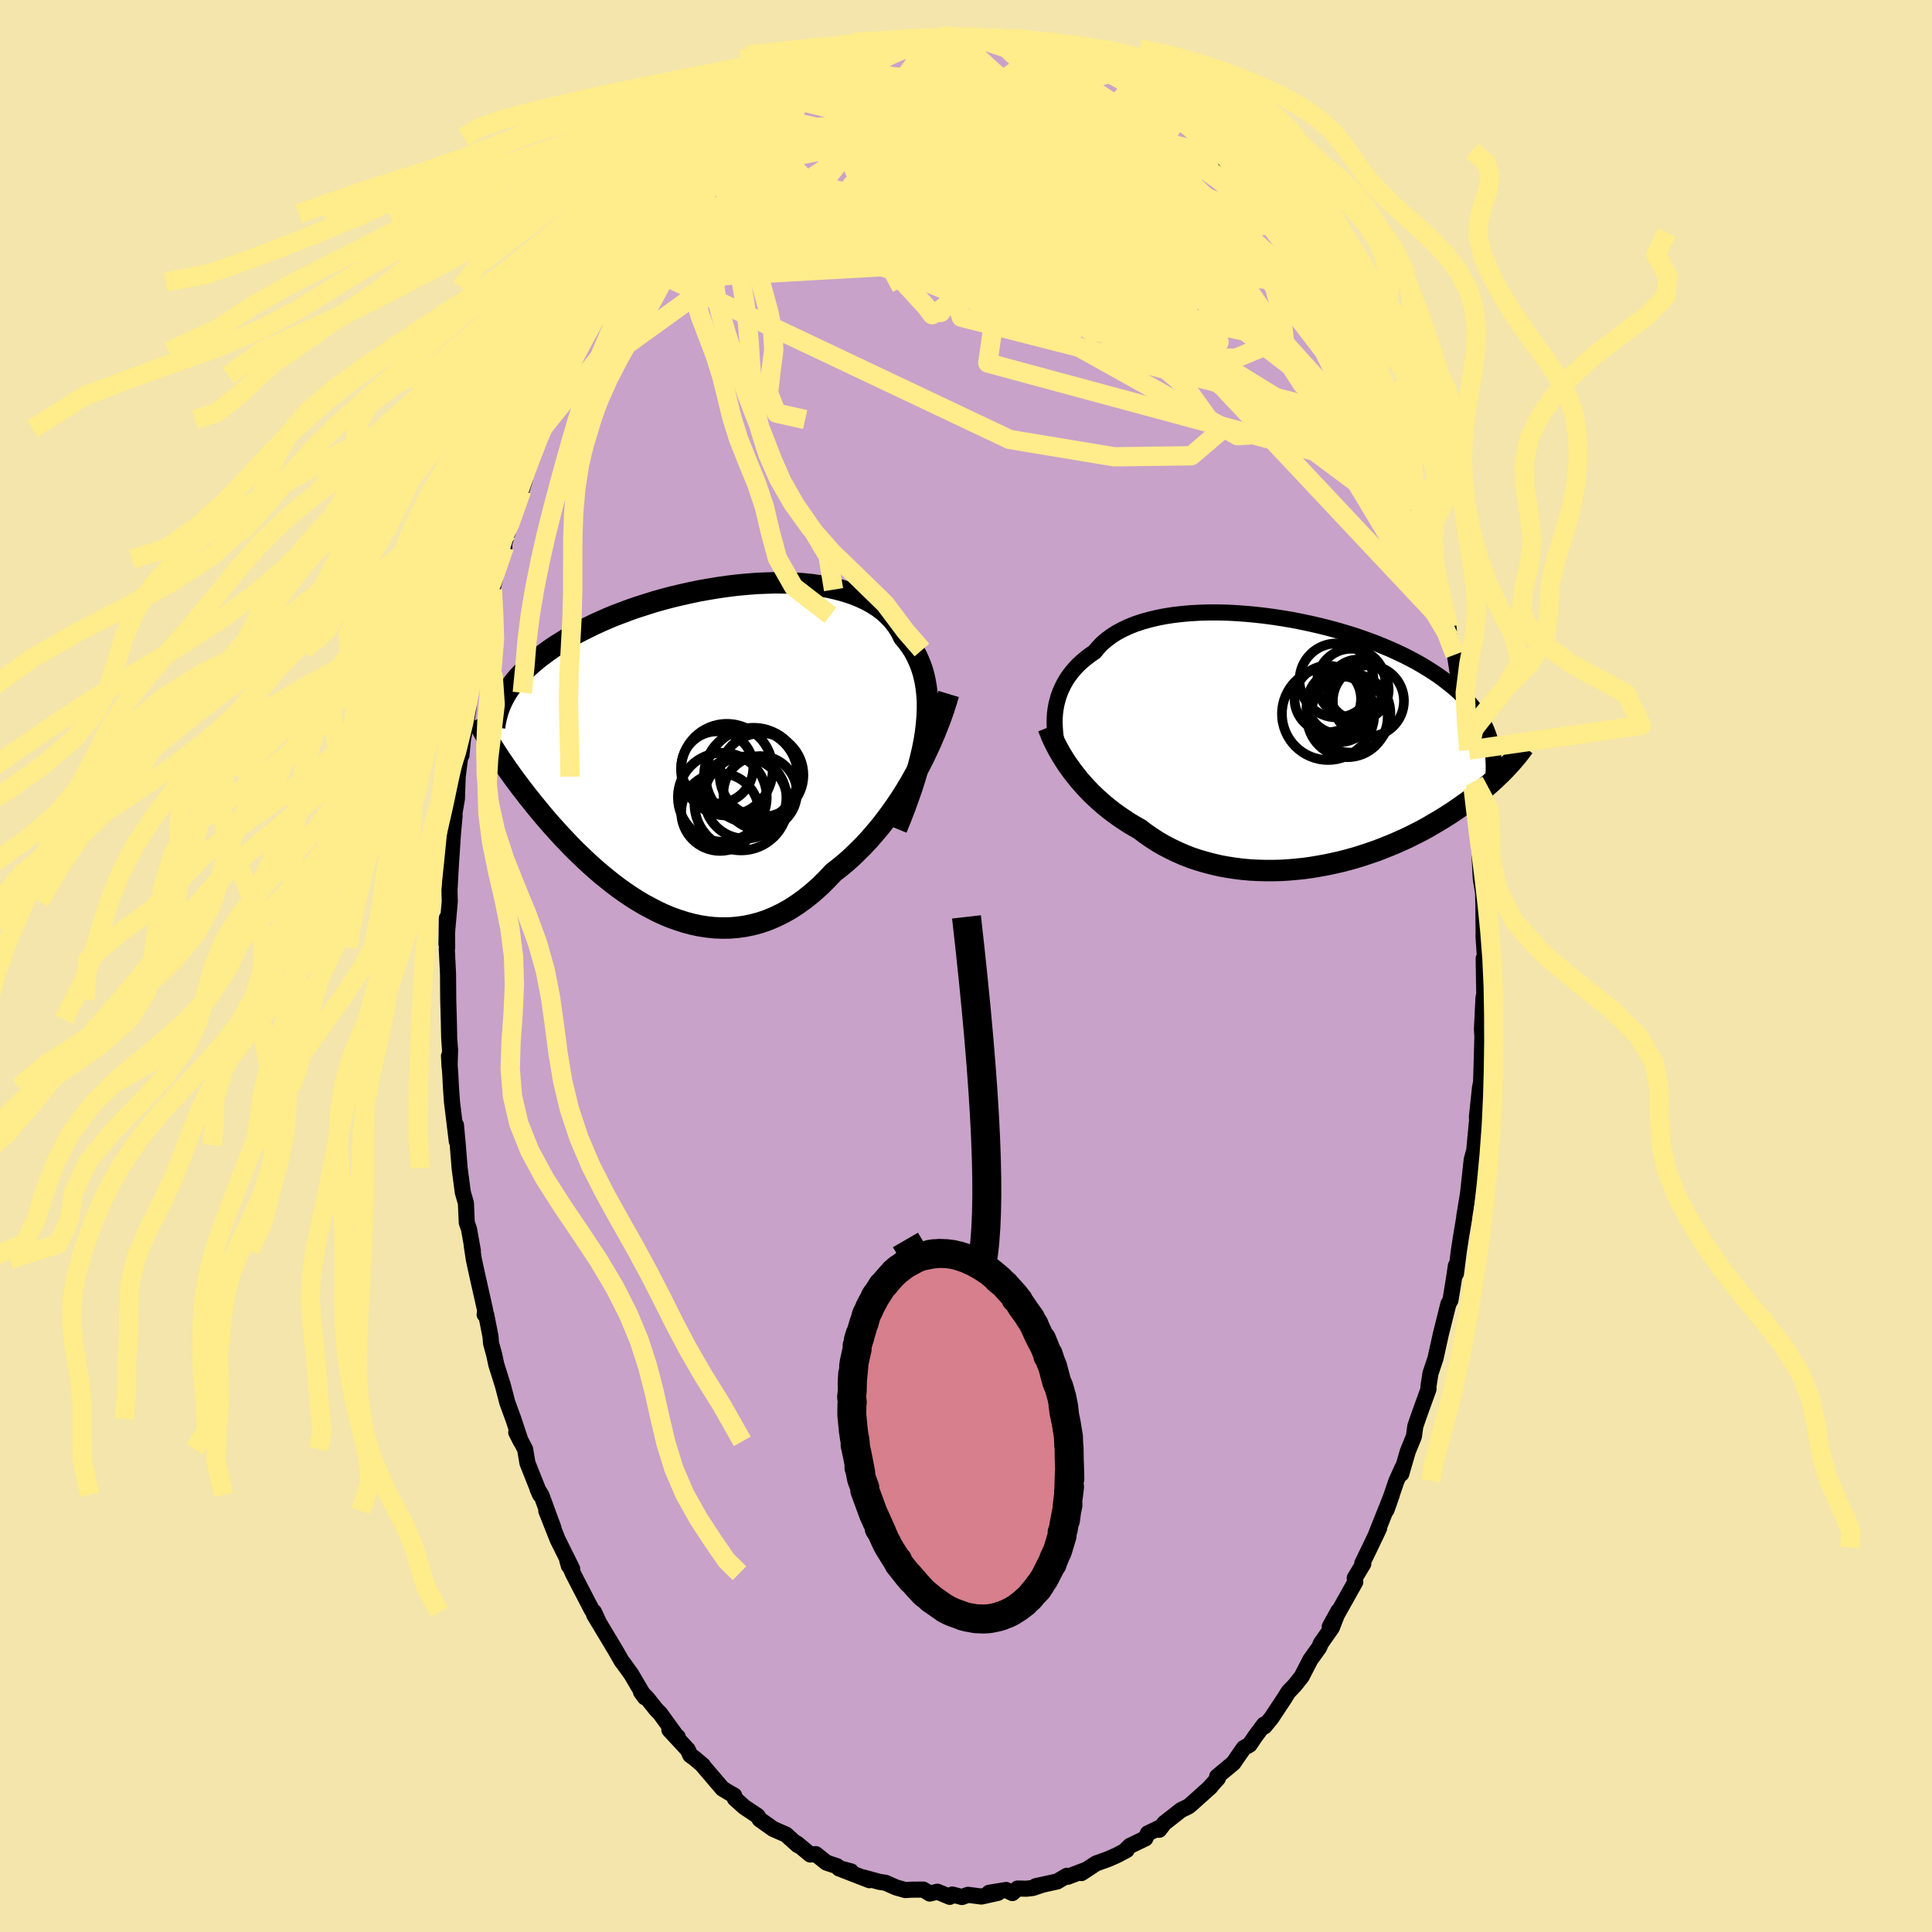 <svg xmlns="http://www.w3.org/2000/svg" width="500" height="500" viewBox="-100 -100 200 200"><defs><clipPath id="c"><path d="m24.97-1.56.1-.85.07-.83.03-.79v-.77l-.05-.75-.08-.71-.12-.69-.15-.66-.19-.63-.23-.61-.26-.58-.29-.55-.33-.52-.36-.5-.4-.47-.3-.61-.36-.57-.41-.54-.47-.5-.51-.47-.57-.43-.61-.39-.66-.36-.7-.32-.74-.29-.77-.25-.81-.22-.84-.19-.87-.15-.9-.13-.92-.09-.93-.06-.96-.03-.96-.01-.98.03-.98.04-.99.08-.99.09-.98.12-.99.14-.97.16-.97.17-.95.2-.94.21-.93.22-.91.24-.89.25-.86.27-.85.27-.82.28-.8.3-.77.29-.75.31-.71.31-.7.32-.66.32-.64.32-.61.32-.58.33-.55.33-.53.33-.51.32-.48.33-.46.33-.43.32-.42.32-.39.33-.37.32-.35.32-.33.32-.31.33-.29.31-.27.32-.25.32-.24.32-.21.31-.2.31-.18.31-.17.31-1.13 4.94.2.32.21.33.22.33.22.34.24.35.24.35.25.37.27.37.27.38.28.38.3.4.3.4.32.41.32.42.34.42.35.44.36.44.37.45.39.46.4.47.42.47.43.48.44.48.46.49.48.5.49.5.51.49.52.5.54.5.55.49.57.49.59.48.6.48.61.46.63.45.65.44.66.42.67.4.69.37.69.36.71.33.72.3.73.26.75.24.75.2.75.16.77.12.77.08.78.03.78-.01.78-.06.79-.11.78-.16.79-.21.78-.27.79-.33.78-.38.77-.43.77-.5.76-.55.75-.6.75-.66.73-.72.72-.76.64-.5.63-.52.62-.55.61-.59.61-.61.59-.63.58-.67.58-.69.55-.71.55-.74.53-.75.52-.78.5-.79.48-.81.46-.82"/></clipPath><clipPath id="b"><path d="m-25.43-3.42.08-.45.11-.45.13-.45.16-.44.19-.43.21-.42.24-.42.27-.4.3-.39.32-.38.35-.37.38-.35.41-.34.43-.33.46-.31.37-.45.41-.43.47-.4.51-.38.55-.35.6-.32.64-.3.68-.27.72-.24.76-.21.79-.19.82-.16.85-.13.87-.1.9-.08.91-.05.94-.03h.95l.95.02.97.05.97.07.98.09.98.11.97.13.97.15.96.16.95.19.94.2.92.21.91.23.89.24.88.26.85.26.82.28.81.29.78.29.75.31.73.31.7.32.67.32.64.33.62.33.59.34.56.34.53.34.51.34.49.35.45.35.44.35.41.34.39.35.37.36.34.35.32.36.3.35.28.36.26.36.24.37.22.36.2.36.18.37.16.36.14.37.13.37 1.66 3.25-.24.24-.25.26-.27.25-.27.26-.28.26-.3.27-.31.27-.32.27-.33.27-.34.28-.35.28-.37.28-.38.28-.4.28-.4.28-.42.29-.44.29-.45.29-.47.29-.48.29-.5.29-.51.3-.53.29-.55.28-.57.29-.58.28-.6.27-.61.27-.64.26-.65.26-.66.25-.68.23-.69.23-.71.22-.72.2-.73.19-.75.17-.75.16-.77.14-.77.13-.78.11-.79.08-.79.07-.8.05-.8.02h-.8l-.8-.02-.79-.04-.8-.07-.79-.1-.79-.12-.77-.14-.77-.18-.76-.2-.75-.22-.74-.25-.72-.28-.7-.31-.69-.33-.67-.35-.66-.38-.63-.41-.61-.42-.59-.45-.56-.32-.56-.33-.53-.35-.53-.36-.51-.37-.5-.38-.49-.4-.46-.4-.46-.42-.44-.42-.42-.44-.4-.44-.39-.44-.37-.46-.36-.46"/></clipPath><filter id="a"><feTurbulence baseFrequency=".05" numOctaves="3" result="noise" type="noise"/><feDisplacementMap in="SourceGraphic" in2="noise" scale="2"/></filter></defs><rect width="100%" height="100%" x="-100" y="-100" fill="#F3E5AB"/><path fill="#C8A2C8" stroke="#000" stroke-linejoin="round" stroke-width="1.667" d="m53.59-.77.06 3.69-.08.39-.16 3.24.05.78.02-.41-.03.65-.13 4.59-.02-.02-.09.46-.32 3.01.04.76-.05-.13-.27 2.86-.26.96-.38 3.49-.39 2.38-.01.16-.33 1.97-.22 1.43-.3 2.35-.01-.8-.14.96-.14.89-.28 1.72-.21.36-.62 2.48-.15.6-.57 2.57-.52 1.56-.21 1.36.01.26-.98 2.71-.39 1.14-.14 1.04-.64 1.57-.67 2.31.18-.77-.68 1.5-1.03 3.01.55-1.56-1.73 4.34.42-.9-.95 2-.8 1.65.11.04-.89 1.48.06.4-1.87 3.34-.78 1.3.89-1.62-.67 1.72-1.13 1.61-.18.43-.91 1.27-.91 1.76-.7.88-.66.69-.51.81-1.26 1.9-.71.87-.05-.19-.91 1.22-.58.86-.6.34-.69.99-.38.56L26 83.91l.07.19-.83.92.09-.06-1.98 1.78-.33.27-.75.36-1.74 1.36-.53.69.09-.24-1.27.61-.25.52-1.59.77-.33.31-.02.13-1.02.54-.86.38-1.3.47-1.5.99.48-.34-1.89.72-.1-.1-1 .59-2.23.49.58-.11-.86.29-.68.08-.91-.02-.54.47-.65-.32-1.76.29.92.01-1.72.38-1.38-.18-.63.23-1-.26-.26.24-1.28-.53-.79.19-.67-.41-1.28.01-.57.04-.96-.27-1.11-.49-.62-.09-1.64-.45.61.28-3.15-1.22 1.25.31-1.18-.32-.3-.23-1.08-.36-1.1-.88-.57.04-1.39-1.15.11.19-1.24-1.11-1.31-.57-1.41-1-.22-.36-1.35-.9-.99-.88-.08-.33-.45-.25-.76-.46-2.03-2.38.02-.02-.91-.77-.41-.29-.27-.58-1.9-2.05.87.73-.17-.14-1.67-2.3-.39-.39-.89-1.12-.69-.71.4.56-1.41-2.4-.8-1.11-.17-.21-.63-1.1-2.24-3.73.51.85-.52-1.13-.22-.2-1.55-2.99-.42-.82-.57-1.31.16.55.34.3-1.5-3.02-1.18-2.98.74 1.77-1.24-3.38-.4-.64.26.59-1.31-3.29-.24-1.43-.92-1.74.47.93-.77-2.32-.63-1.72-.44-1.7-.7-2.23-.2-.96-.34-1.24-.05-.67-.45-2.29h-.16l.06-.41-.84-3.73-.34-1.57-.22-1.46.12.56-.4-2.24-.23-.66-.09-2.03-.32-1.11-.33-2.51-.19-2.39-.19-2.06.09 1.69-.5-4.09-.11-1.53-.06-1.23-.14-1.99.06 1.12.05-1.73-.09-1.27-.04-1.9-.06-2.07-.02-2.66-.13-2.59.04-.1-.03-3.07-.04 2.69.08-1.46.26-2.96-.03-1.16.14-2.53.22-3.34.17-1.85-.03-.54-.21 1.59.48-2.8.08-2.29.36-2.86.03.65.15-1.62.19-.96.37-2.15.09-1.75.49-1.95.15-1.07.15-1.4.48-1.09-.25.24.64-2.75.43-1.73.31-.92.76-3.16.48-1.27-.47 1.2.82-2.74-.15.14 1.58-4.44.33-1.09-.63 1.42.31-1.11 1.51-3.98.03-.2 1.09-2.38-.34.55-.19.42 1.41-3.41.12-.57.75-1.55 1.28-2.08v-.61l.12.18 1.88-3.52-.3.68.29-.69.52-.89 1.38-2.77-.06.58-.02-.5 1.59-2.44-.12.48 1.04-1.84 1.92-2.59-.53.57 1.18-1.22.02-.09 1.1-1.49 1.29-1.63.63-.7 1.19-1.39-.21.16.14.32.69-.83 2.55-2.34.99-1.07.29-.17-.04-.05.28-.32 1.24-.94-.16.13 2.49-1.78.43-.46 1.45-.82.76-.47-1.47.88 1.91-.9 1.2-.88.77-.33.12.2 1.54-1.13.21.16.05-.12 1.29-.45 1.25-.46 2.17-.42.76-.44.69.11 1.09-.17-.14-.34 1.33-.01.15.17 1.97-.43.35.14.13.04 1.48.1-.06-.24 1.69.14-.28.09 1.22.12.08-.05.63-.12 2.59.54-.11.22 1.07.19 1.12.23.67-.06.92.29.35.07 1.58.64 1.49 1.09.87.17-1.22-.69 1.75.94-.28-.24 1.39.85 1.11.48.28.56 1.39.78-.24-.32 2.9 2.06.46.48-.88-.65 1.99 1.76.98.44 1.07 1 .59.84.49.14.46.77-.27-.34 2.47 2.72.37.59.21-.01.58.51 1.35 1.74.97 1.37.01.2.38.39.43.4 1.25 1.95.05.27.78 1.23 1.23 1.97.86 1.38-.35-.45.48.77 1.05 1.56.32.93 1.49 2.71-.29-.89.54 1.84.83 1.39.47.78-.38-.4 1.2 2.24 1.12 2.78-.68-1.23 1.48 3.37-.34-.92 1.27 3.9.07.19.3.54.87 2.46.95 3.33-.17-.55-.2-.7.33 1.59.43 1.07 1.07 3.47-.2.06.33 1.64.68 2.56.13 1.1.37 1.22.17.53.61 3.93-.26-1.54.4 1.52.58 4.57.39 1.97-.27-.57.3.93.24 2.3-.1.7.58 3.38.02 1.82-.14-.78.38 3.44-.21-1.57.16 3.09.24 1.44.03 1.23.03 3.4-.02-.18.18 2.7-.16-.32.06 3.69" filter="url(#a)"/><path fill="#fff" d="m-25.43-3.42.08-.45.11-.45.13-.45.16-.44.19-.43.21-.42.24-.42.27-.4.3-.39.32-.38.35-.37.38-.35.41-.34.43-.33.46-.31.37-.45.41-.43.47-.4.51-.38.55-.35.6-.32.64-.3.68-.27.72-.24.76-.21.79-.19.82-.16.85-.13.87-.1.9-.08.91-.05.94-.03h.95l.95.02.97.05.97.07.98.09.98.11.97.13.97.15.96.16.95.19.94.2.92.21.91.23.89.24.88.26.85.26.82.28.81.29.78.29.75.31.73.31.7.32.67.32.64.33.62.33.59.34.56.34.53.34.51.34.49.35.45.35.44.35.41.34.39.35.37.36.34.35.32.36.3.35.28.36.26.36.24.37.22.36.2.36.18.37.16.36.14.37.13.37 1.66 3.25-.24.24-.25.26-.27.25-.27.26-.28.26-.3.27-.31.27-.32.27-.33.27-.34.28-.35.28-.37.28-.38.28-.4.28-.4.28-.42.29-.44.29-.45.29-.47.29-.48.29-.5.29-.51.3-.53.29-.55.28-.57.29-.58.28-.6.27-.61.27-.64.26-.65.26-.66.25-.68.23-.69.23-.71.22-.72.2-.73.19-.75.17-.75.16-.77.14-.77.13-.78.11-.79.08-.79.07-.8.05-.8.02h-.8l-.8-.02-.79-.04-.8-.07-.79-.1-.79-.12-.77-.14-.77-.18-.76-.2-.75-.22-.74-.25-.72-.28-.7-.31-.69-.33-.67-.35-.66-.38-.63-.41-.61-.42-.59-.45-.56-.32-.56-.33-.53-.35-.53-.36-.51-.37-.5-.38-.49-.4-.46-.4-.46-.42-.44-.42-.42-.44-.4-.44-.39-.44-.37-.46-.36-.46" filter="url(#a)" transform="translate(34.7 -23.16)"/><path fill="#fff" d="m24.97-1.56.1-.85.07-.83.03-.79v-.77l-.05-.75-.08-.71-.12-.69-.15-.66-.19-.63-.23-.61-.26-.58-.29-.55-.33-.52-.36-.5-.4-.47-.3-.61-.36-.57-.41-.54-.47-.5-.51-.47-.57-.43-.61-.39-.66-.36-.7-.32-.74-.29-.77-.25-.81-.22-.84-.19-.87-.15-.9-.13-.92-.09-.93-.06-.96-.03-.96-.01-.98.03-.98.04-.99.08-.99.09-.98.12-.99.14-.97.16-.97.17-.95.2-.94.21-.93.22-.91.24-.89.25-.86.27-.85.27-.82.28-.8.3-.77.29-.75.31-.71.31-.7.32-.66.32-.64.32-.61.32-.58.33-.55.33-.53.33-.51.32-.48.33-.46.33-.43.32-.42.32-.39.33-.37.32-.35.32-.33.32-.31.33-.29.31-.27.32-.25.32-.24.32-.21.31-.2.31-.18.31-.17.31-1.13 4.94.2.32.21.33.22.33.22.34.24.35.24.35.25.37.27.37.27.38.28.38.3.4.3.4.32.41.32.42.34.42.35.44.36.44.37.45.39.46.4.47.42.47.43.48.44.48.46.49.48.5.49.5.51.49.52.5.54.5.55.49.57.49.59.48.6.48.61.46.63.45.65.44.66.42.67.4.69.37.69.36.71.33.72.3.73.26.75.24.75.2.75.16.77.12.77.08.78.03.78-.01.78-.06.79-.11.78-.16.79-.21.78-.27.79-.33.78-.38.77-.43.77-.5.76-.55.75-.6.75-.66.73-.72.72-.76.64-.5.63-.52.62-.55.61-.59.61-.61.59-.63.58-.67.58-.69.55-.71.55-.74.53-.75.52-.78.5-.79.48-.81.46-.82" filter="url(#a)" transform="translate(-29.16 -22.59)"/><g fill="none" stroke="#000" transform="translate(34.7 -23.16)"><path stroke-linejoin="round" stroke-width="1.667" d="m-25.04 1.11-.12-.43-.1-.43-.09-.45-.08-.45-.05-.46-.03-.46-.02-.46.01-.46.03-.47.06-.46.08-.45.11-.45.13-.45.16-.44.19-.43.21-.42.24-.42.27-.4.3-.39.32-.38.35-.37.38-.35.41-.34.43-.33.46-.31.37-.45.41-.43.47-.4.51-.38.55-.35.6-.32.64-.3.68-.27.72-.24.76-.21.79-.19.82-.16.85-.13.87-.1.9-.08.91-.05.94-.03h.95l.95.02.97.05.97.07.98.09.98.11.97.13.97.15.96.16.95.19.94.2.92.21.91.23.89.24.88.26.85.26.82.28.81.29.78.29.75.31.73.31.7.32.67.32.64.33.62.33.59.34.56.34.53.34.51.34.49.35.45.35.44.35.41.34.39.35.37.36.34.35.32.36.3.35.28.36.26.36.24.37.22.36.2.36.18.37.16.36.14.37.13.37.11.36.1.37.08.37.06.37.05.37.03.37.02.38.01.37v.37l-.02.37" filter="url(#a)"/><path stroke-linejoin="round" stroke-width="2.222" d="m-26.19-1.54.17.43.18.45.2.45.23.46.24.46.26.46.28.46.3.47.32.46.33.46.36.46.37.46.39.44.4.44.42.44.44.42.46.42.46.4.49.4.5.38.51.37.53.36.53.35.56.33.56.32.59.45.61.42.63.41.66.38.67.35.69.33.7.31.72.28.74.25.75.22.76.2.77.18.77.14.79.12.79.1.8.07.79.04.8.02h.8l.8-.02.8-.05.79-.07.79-.08.78-.11.77-.13.77-.14.75-.16.75-.17.73-.19.72-.2.71-.22.69-.23.68-.23.66-.25.65-.26.64-.26.61-.27.6-.27.58-.28.57-.29.55-.28.53-.29.51-.3.5-.29.48-.29.47-.29.45-.29.44-.29.42-.29.4-.28.4-.28.38-.28.37-.28.35-.28.34-.28.33-.27.32-.27.31-.27.3-.27.28-.26.27-.26.27-.25.25-.26.24-.24.23-.25.22-.24.22-.24.2-.24.2-.23.18-.22.18-.23.17-.22.16-.22.16-.21" filter="url(#a)"/><circle cx="3.655" cy="-6.404" r="3.83" clip-path="url(#b)" filter="url(#a)"/><circle cx="5.175" cy="-6.144" r="3.54" clip-path="url(#b)" filter="url(#a)"/><circle cx="4.78" cy="-2.629" r="4.174" clip-path="url(#b)" filter="url(#a)"/><circle cx="6.955" cy="-4.279" r="3.682" clip-path="url(#b)" filter="url(#a)"/><circle cx="5.915" cy="-5.429" r="3.14" clip-path="url(#b)" filter="url(#a)"/><circle cx="2.785" cy="-2.944" r="4.778" clip-path="url(#b)" filter="url(#a)"/><circle cx="3.975" cy="-3.449" r="3.436" clip-path="url(#b)" filter="url(#a)"/><circle cx="3.855" cy="-4.109" r="3.208" clip-path="url(#b)" filter="url(#a)"/><circle cx="2.75" cy="-4.484" r="3.442" clip-path="url(#b)" filter="url(#a)"/><circle cx="5.15" cy="-3.009" r="4.084" clip-path="url(#b)" filter="url(#a)"/></g><g fill="none" stroke="#000" transform="translate(-29.16 -22.59)"><path stroke-linejoin="round" stroke-width="2.222" d="m21.97 8.37.45-1.1.42-1.08.38-1.06.36-1.03.32-1.01.28-.98.25-.96.22-.93.18-.9.14-.88.1-.85.07-.83.03-.79v-.77l-.05-.75-.08-.71-.12-.69-.15-.66-.19-.63-.23-.61-.26-.58-.29-.55-.33-.52-.36-.5-.4-.47-.3-.61-.36-.57-.41-.54-.47-.5-.51-.47-.57-.43-.61-.39-.66-.36-.7-.32-.74-.29-.77-.25-.81-.22-.84-.19-.87-.15-.9-.13-.92-.09-.93-.06-.96-.03-.96-.01-.98.03-.98.04-.99.08-.99.09-.98.12-.99.14-.97.16-.97.17-.95.2-.94.21-.93.22-.91.24-.89.25-.86.27-.85.27-.82.28-.8.3-.77.29-.75.31-.71.31-.7.32-.66.32-.64.32-.61.32-.58.33-.55.33-.53.33-.51.32-.48.33-.46.33-.43.32-.42.32-.39.33-.37.32-.35.32-.33.32-.31.33-.29.31-.27.32-.25.32-.24.32-.21.31-.2.31-.18.31-.17.31-.15.31-.14.3-.12.31-.11.3-.09.3-.08.3-.07.29-.06.29-.05.29-.03.29" filter="url(#a)"/><path stroke-linejoin="round" stroke-width="2.222" d="m27.36-5.57-.24.79-.26.82-.29.82-.32.84-.34.85-.36.84-.39.85-.4.84-.43.84-.45.83-.46.82-.48.81-.5.79-.52.78-.53.75-.55.74-.55.71-.58.69-.58.67-.59.63-.61.61-.61.59-.62.55-.63.52-.64.5-.72.76-.73.72-.75.66-.75.6-.76.55-.77.5-.77.43-.78.38-.79.33-.78.27-.79.21-.78.16-.79.11-.78.06-.78.01-.78-.03-.77-.08-.77-.12-.75-.16-.75-.2-.75-.24-.73-.26-.72-.3-.71-.33-.69-.36-.69-.37-.67-.4-.66-.42-.65-.44-.63-.45-.61-.46-.6-.48-.59-.48-.57-.49-.55-.49-.54-.5-.52-.5-.51-.49-.49-.5-.48-.5-.46-.49-.44-.48-.43-.48-.42-.47-.4-.47-.39-.46-.37-.45-.36-.44-.35-.44-.34-.42-.32-.42-.32-.41-.3-.4-.3-.4-.28-.38-.27-.38-.27-.37-.25-.37-.24-.35-.24-.35-.22-.34-.22-.33-.21-.33-.2-.32-.19-.31-.18-.3-.18-.3-.17-.29-.16-.28-.15-.28-.15-.27-.14-.26-.14-.26-.12-.26" filter="url(#a)"/><circle cx="6.89" cy="2.91" r="4.852" clip-path="url(#c)" filter="url(#a)"/><circle cx="6.315" cy="5.155" r="4.254" clip-path="url(#c)" filter="url(#a)"/><circle cx="7.855" cy="4.665" r="3.806" clip-path="url(#c)" filter="url(#a)"/><circle cx="7.995" cy="2.82" r="4.334" clip-path="url(#c)" filter="url(#a)"/><circle cx="3.935" cy="5.12" r="4.6" clip-path="url(#c)" filter="url(#a)"/><circle cx="5.885" cy="5.79" r="4.834" clip-path="url(#c)" filter="url(#a)"/><circle cx="7.16" cy="2.885" r="4.956" clip-path="url(#c)" filter="url(#a)"/><circle cx="4.405" cy="2.265" r="4.744" clip-path="url(#c)" filter="url(#a)"/><circle cx="3.41" cy="2.03" r="3.73" clip-path="url(#c)" filter="url(#a)"/><circle cx="3.695" cy="6.66" r="4.018" clip-path="url(#c)" filter="url(#a)"/></g><g fill="none" stroke="#FFEC8B" stroke-linejoin="round" stroke-width="2"><path d="m50.07-33.98-12-19.99L20.05-65.6 6.86-74.64l-5.17-7.05-1.21-4.37-1.76-1.71-3.76.32-4.01 1.7-1.2 2.66 3.8 3.43 8.59 3.91 10.43 3.83 7.9 2.54 2.21-.8-1.84-6.06 11.45-.47" filter="url(#a)"/><path d="m.47-96.25 10.31 3.41 3.05 2.91-3.91 2.14-6.37 1.62-4.12 1.06-.52.29 1.58-.37 1.78-.59 1.39-.24 1.59.43L7.7-84.4l3.42 1.96 4.15 2.76 4.64 3.38 4.6 3.11 3.07 1.05-.4-2.78-3.7-6.06-1.47-3.88 10.27 7.95" filter="url(#a)"/><path d="M-15.88-91.75.39-90.67l2.47.47-1.06 1.87-4.41 2.75-5.29 3.04-2.52 3.27 2.15 3.54 5.77 3.44 6.31 2.54 3.77.84-.16-1.04-3.53-2.32-5.24-2.51-5.15-1.77-3.18-.64 1.06.67 7.67 2.74 14.58 6.34 17.15 9.81 10.3 5.37L34.4-73.7" filter="url(#a)"/><path d="M-13.79-92.76 6.46-90.5l-.26-.42-7.13.46-6.38 1.39-2.6 1.98.77 2.4 2.35 2.45 2.54 1.79 2.6.54 3.19-.75 4.05-1.46 4.16-1.18 2.74.14-.36 2.07-4.21 3.62-6.46 3.27-6.66.06-27.43-2.43" filter="url(#a)"/><path d="m31.31-78.28-39.32 3.9-4.26.92 8.87 2.69 8.96.77 3.02-2.19-2.13-3.44-3.08-2.55-.33-.51 3.57 1.48 6.1 2.57 6.1 2.53 3.82 1.64.25.45-3.5-.41-6.43-.47-7.6.34-6.21 1.48-2.64 1.66-.68-.9-7.02-7.62-11.33-11.45" filter="url(#a)"/><path d="m-.95-96.11-5.95 6.66 11.15 4.21 8.65 3.64 1.15 2.03-3.62 1.16-4.16 1.14-2.43 1.24-.81 1.19-.25 1.24-.33 1.58-.15 1.99.71 1.91 2.02 1 3.13-.65 3.56-2.46 3.21-3.65 2.29-3.83 1.02-3.14-.34-2.05-1.41-.67-1.27 1.63.47 5.24-1.03 5.41-28.57-21.67" filter="url(#a)"/><path d="m-1.43-96.29 1.54 5.82-6.01 6.54 1.31 3.96 4.31.29 1.33-1.95-2.79-1.97-4.28-.24-2.34 2.25 1.96 4.22 6.64 4.44 9.19 2.35 7.05-1.2-1.35-4.24-15.54-5.03-31.02 3.17" filter="url(#a)"/><path d="m-32.1-77.14 14.89-9.15 8.76 3.95 9.78 8.21 9.47 6.38 7.44 3.39 5.54 1.37 4.15.08 2.6-1.09.62-2.2-1.47-2.89L26.5-72l-4.25-2.28-4.75-1.19-5.08.16-5.39 1.58-5.3 2.66-3.82 2.68-.53.73 2.56-3.45 1.38-8.26-2.42-9.49 11.17-5.8" filter="url(#a)"/><path d="m-3.4-95.86-14.34 18.63 12.78 4.42L9.67-70.2l9.29 2.01 4.88 1.82 1.86 1.47-.93.46-3.5-1.05-5.08-2.44-5.09-3.26-3.72-3.48-1.79-3.24-.19-2.71.6-1.78.73-.27.79 1.84L9-76.91l3.29 4.87 5.54 3.76 5.02.96-4.61-3.21-34.56-21.2" filter="url(#a)"/><path d="m.47-96.25-2.7 20.77 15.19 9.78 5.67.67-1.68-3.55-2.4-4.13-.62-3.07.17-1.57-.33-.05-.88 1.15-.77 1.73-.48 1.68-.54 1.4-.69 1.37-.45 1.32-.78.22-4.08-2.35-9.82-4.4-7.68-4.41 22.47-14.97" filter="url(#a)"/><path d="M17.39-90.79-2.9-75l-2.74 3.77-3.56-2.19-3.28-3.63-3.03-2.63-3.24-1.04-2.7.11-.69.68 2.45 1.08 5.55 1.64 7.28 2.25 6.91 2.41 4.94 1.75 2.88.7 1.84.21.94.46-1.92-.4-5.53-4.88-.74-10.25 18.56-3.48" filter="url(#a)"/><path d="M-31.43-77.88.71-81.86l6.14-5.72L8.2-90.8l-.81-1.13-2.91.17-3.78.96-3.02 1.35-1.41 1.3.29.9 2.15.48 4.64.63 7.45 1.76 9.3 3.9 9.18 6.69 7.79 10.16 7.24 14.84 6.3 16.56" filter="url(#a)"/><path d="m8.48-94.89-9.24 6.21-1.41 7.16 2.19 1.43 1.92-1.4 2.26-.52 3.92 1.84 5.79 3.68 6.67 4.19 6.03 3.52 4.05 2.31 1.21 1.04-2.12-.09-5.74-1.26-8.89-2.42-9.57-2.72-4.85-.34 6.78 5.85L28.11-54.9l15.64-.96" filter="url(#a)"/><path d="M47.5-44.77 10.58-72.29 2.64-78.4l3.03-1.43 1.75-.94-1.28-.93-1.92-.73-.85-.55.56-.51 1.91-.35 3.29.13 4.46.98 5.01 2.2 5.18 4.06 5.75 6.94 6.78 9.85 6.2 9 1.38-.66-6.62-17.78" filter="url(#a)"/><path d="m-5.83-95.51 18.91 11.29-2.1 5.74-3.33 2.46.37 1.52.19 1.34-2.46.68-3.5-.39L.6-74.14l1.3-1.5 3.35-1.08 4.58-.19 5.89.89 6.07 1.57.87 1.04-14.28.06-44.83 2.52" filter="url(#a)"/><path d="M-34.94-73.19 4.51-54.51l10.86 1.8 7.96-.11 2.79-2.38-3.58-4.99-7.61-6.45-8.27-6.64-6.17-6.05-2.56-4.96.85-3.49L.87-89.7l-.01-.63-4.67.54-9.45 3.04-13.1 9.38L-43.9-55.6" filter="url(#a)"/><path d="m-1.08-96.15 25.15 29.86-3.97.34-10.48-4.67-9.55-2.76-5.91-.03-.75 1.56 4.2 1.75 7.26 1.07 7.78.17 6.22-.53 3.65-.97 1.18-1.18-.29-1.14-.38-.73.43.07.89.8-.26.53-2.97-1.43-5.05-4.58-3.72-6.65.83-5.1 8.26 1.5" filter="url(#a)"/><path d="m-35.06-72.71 34.97-1.95 9.46 3.48.35-.92-.2-1.86-.24-1.36-1.55-1.41-2.92-1.57-3.04-.9-1.71.7.28 2.39 1.72 3.08L4-70.83l1.18.23.48-1.7.74-2.42 1.87-1.59 2.61-.1 1.49.63-1.88.02-6.02-.53-7.37 1.65 2.42 7.48 44.23 11.3" filter="url(#a)"/><path d="m21.44-88.27-4.91 7.16 7.2 8.2.14-.85-6.88-5.15-9.71-4.48-8.56-1.63-4.58 1.43.63 3.77 4.93 5 6.33 4.99 4.3 3.62.62.77-1.06-3.59 1.5-8.04 3.46-9.48-8.45-8.98" filter="url(#a)"/><path d="M-3.4-95.86 8.3-75.79l-7.85.54-2.64-3.46 1.06-3.22 1.38-1.69.7.31.38 2.28.81 3.59 1.84 3.74L7-70.99l3.97 1.08 4.49-.24 4.51-.59 3.83-.15 2.05.21-.97-.32-4.29-1.48-5.81-1.79-3.68.05 3.45 4.6 31 19.07" filter="url(#a)"/><path d="m37.27-69.12-6.34-8.24-1.21-1.4-.31.16-.96.15-2.59-.74-4.42-1.63-5.86-1.71-6.67-.84-6.53.48-4.95 1.51-1.86 1.79 1.91 1.37 4.64.64 4.86.1 2.53.07-.82.75-3.44 1.86-4.97 2.22-5.02.17 3.44-2.81 36.48 2.75" filter="url(#a)"/><path d="m40.26-63.6-8.76-9.89-10.17-9.34-5.51-4.78-.98-1.06 1.84 1.13 2.73 2 2.08 1.89.63 1.28-.77.62-1.52.24-1.5.2-.95.43-.31.85-.11 1.36-.83 1.82-2.6 2-4.68 1.78-5.48 1.51-3.26 1.73 1.68 1.96 4.54-.74-3.79-9.24-25.35-9.22" filter="url(#a)"/><path d="M26.33-83.83 4.88-89.06 1.1-91.05l1.75.39 4.04 1.59 3.51 1.65 1.57 1.3.09 1.16-.04 1.22.77 1.22 1.51.79 1.29-.08-.01-1.1-1.78-1.71-2.99-1.34-2.85.27-1.21 2.82 1.41 5.3 4.13 6.15 5.32 3.59 2.03-3.5-6.86-12.75-6.49-11.23" filter="url(#a)"/><path d="m21.9-87.79-3.77 6.09-8.22 2.39-6.78.57-5.11-.66-2.9-.6-1.62.17-1.48.57-1.09.21.7-.53 3.46-.99L.78-81.6l6.15-1.09 4.94-1.46 3.11-1.73 1.86-1 1.41.78-.32.99L3.18-95.95" filter="url(#a)"/><path d="M42.63-58.64 30.99-73.97 20.9-80.61l-8.96-2.47-6.62.76-3.03 2.48.76 2.34 3.06 1.07 2.84-.31.62-1.09-2.11-1.23-3.77-1.05-3.56-.91-1.86-.87-.06-.88.41-.99-1.04-1.27-3.74-1.42-6.51-.58-6.96.53 3.31-5.23" filter="url(#a)"/><path d="M44.55-53.72 20.74-71.96l-.67 1.13-.82 2.19-2.12-.76-2.2-2.79-2.03-3.19-1.81-2.75-1.31-2.26-.44-1.9.67-1.35 1.8-.31 2.52 1.02 2.45 2.07 1.26 2.18-.75 1.31-2.54.04-2.84-.66-1.22-.45.86.08 1.12-.06-.45-.97-1.61-2.7-16.44-13.42" filter="url(#a)"/><path d="m14.89-92.44-28.45 9.24-7.15 4.76 5.1.89 9 .41 8.43 1.37 6.52 1.83 4.44 1.39 2.33.68.28.39-1.26.74-1.82 1.28-1.36 1.32-.41.42.29-1.26.3-3.01-.2-4.04-.61-3.97-.51-3.04-.05-1.67 1.12.38 5.1 4.4 13.56 11.62 16.01 17.76" filter="url(#a)"/><path d="m17.39-90.79.14 5.66-5.26.57-4.73 1.46-3.96 2.61-1.17 2.5 1.87 1.04 2.64-.93.62-2.27-2.68-2.2-5.09-.82-5.08.91-2.38 1.81 1.73 1.27 5.01-.1 5.76-.88 4.46.28 3.75 3.48 7.13 9.61 29.79 31.71" filter="url(#a)"/><path d="M18.54-90.33 4.83-71.13l12.99 7.73 8.37-1.17-.89-3.97-8.12-3.51-11.22-2.27-10.21-1.63-7.05-1.68-4.2-1.84-2.85-1.57-2.3-1.03-1.2-.76.67-.81 1.69-.15-.44 2.18-5.18 3.81 1.06-7.98" filter="url(#a)"/><path d="m-21.45-88.2 28.62 6.65-1.98 2.46-9.02.35-6.53-.9-1.44-1.22 3.72-.88 7.35-.25 8.3.26 6.4.46 2.6.43-1.48.38-4.1.45-4.08.57-1.76.47-.2-.13-4.67-.86-16.52 1.13-22.1 11.67" filter="url(#a)"/><path d="m37.27-69.12-5.88-1.93-6.98-.74-7.57-4.8-4.65-2.78-2.91.51-3.46 1.1-4.68-.64-5.11-2.21-4.33-1.92-1.93-.08 2.53 1.87 7.79 2.48 9.35.26 3.4-6.11 4.27-7.24" filter="url(#a)"/><path d="m-1.08-96.15 3.26 3.07-2.47 3.58-3.32 3.16-2.24 2.2-.04 1.49 1.79 1.37 3.04 1.61 4.09 1.87 4.94 1.96 5.07 1.71 4.15 1.01 2.33-.2.24-1.65-1.42-2.86-2.18-3.2-1.76-2.22-.09.08 2.39 2.79 4.19 4.23 3.17 2.81-2.71-2.29-22.43-20.52" filter="url(#a)"/><path d="m49.94-35.08-9.86-17.74-9.17-14.02-4.88-4.34-5.2-.46-6.42-.14-4.67-.11-.53.33 2.78.43 2.82-.51-.05-2.28-3.29-3.89-4.43-4.28-3-3.11-.87-1.12-.81.66-4.77 2.2-14.13 5.75-25.95 18.7" filter="url(#a)"/><path d="m-28.41-81.7 20.73-4.16 15.97 1.43 9.03 2.26 4.06 1.41.76.12-.73-.58-.65-.32.13.48.62 1.04.28.75-.84-.33-2.35-1.63-3.92-2.43-5.3-2.21-6.24-1-6.27.82-4.8 2.61-1.76 3.71 1.64 3.38 2.77.8-.3-4.13-4.72-8.15-8.66-2.15" filter="url(#a)"/><path d="m10.07-94.66 3.76 13.87 1.32 14.01 1.53 4.54 3.76-1.36 4.16-3.38 2.83-3.4.71-2.93-1.53-2.48-3.44-1.95-4.49-1.19-4.25-.25-2.69.53-.44.8 1.47.4 2.34-.42 2.18-1.1 1.56-.97.8.22-.3 2.04-1.77 3.76-1.9 4.44-.06.35-17.05-27.16" filter="url(#a)"/><path d="m-16.32-91.73 8.48 4.92 1.51 4.27 7.02 1.72 8.19 1.47 5.52 2.04 1.11 2.29-3.85 1.81-7.95.58-9.28-1.17-6.56-2.68-.55-2.99 5.87-1.9 9.3-.43 9.76 1.14L36.41-70.5" filter="url(#a)"/><path d="m-31.45-77.79 34.14 3.43 6.43-4.25 3.58-2.01 1.83-.74-.8-.97-2.51-1.32-2.41-1.24-.99-1 .54-.92 1.3-.9 1.25-.51.71.52-.18 2.12-1.4 4.06-5.31 4.61-32.16-6.02" filter="url(#a)"/><path d="M45.48-50.74 2.26-62.42l1.26-8.89 5.93-4.33-1.02-3.08-6.5-2.36-7.06-.92-3.74.81 1.07 1.97 4.96 2.11 6.49 1.24h5.66l3.74-.79 2.24-.49 1.9.72 2.28 2.03 2.68 2.51 2.84 1.79 2.21-.35-3.04-6.08L3.18-95.95m-2.65-.06-1.74-.01-1.73.1-1.65.22-1.72.35-1.91.46-2.16.56-2.35.63-2.39.68-2.24.74-1.98.8-1.69.88-1.5.97-1.47 1.07-1.59 1.17-1.76 1.28-1.94 1.36-2.08 1.45-2.14 1.52-2.18 1.62-2.22 1.69-2.28 1.76-2.36 1.83-2.41 1.86-2.43 1.9-2.42 1.93-2.4 1.97-2.42 2.05-2.49 2.16-2.61 2.27-2.71 2.37-2.68 2.43-2.49 2.44-2.14 2.43-2.03 2.55-3.32 3.73" filter="url(#a)"/><path d="m-.95-96.11-.94-.02-1.4.18-1.63.3-1.73.41-1.75.5-1.67.57-1.58.63-1.51.72-1.49.8-1.51.89-1.52.98-1.51 1.06-1.47 1.14-1.41 1.21-1.34 1.3-1.28 1.38-1.23 1.48-1.2 1.59-1.17 1.68-1.15 1.77-1.13 1.85-1.1 1.91-1.05 1.95-.98 2-.9 2.02-.83 2.05-.79 2.09-.8 2.13-.78 2.14-.72 2.12-.63 2.1-.73 2.44-1.25 3.84" filter="url(#a)"/><path d="m-1.43-96.29-1.81.27-1.76.33-1.88.43-1.87.51-1.78.58-1.65.65-1.57.72-1.54.81-1.54.9-1.53.99-1.53 1.08-1.5 1.15-1.48 1.23-1.47 1.31-1.47 1.4-1.47 1.5-1.48 1.6-1.46 1.7-1.44 1.78-1.39 1.85-1.34 1.92-1.28 1.96-1.23 2-1.18 2.03-1.14 2.07-1.11 2.09-1.07 2.13-1.02 2.14-.97 2.18-.93 2.21-.88 2.26-.85 2.33-.82 2.42-.8 2.54-.83 2.77-1.01 3.49" filter="url(#a)"/><path d="m-3.55-96.03-1.58.31-2.19.42-2.18.52-1.99.59-1.9.64-1.9.72-1.92.8-1.9.9-1.84 1-1.77 1.07-1.69 1.14-1.61 1.22-1.59 1.3-1.6 1.39-1.67 1.49-1.76 1.6-1.89 1.69-1.99 1.77-2.09 1.85-2.16 1.91-2.18 1.96-2.17 1.99-2.15 2.03-2.13 2.05-2.18 2.09-2.26 2.12-2.36 2.14-2.42 2.14-2.45 2.14-2.51 2.24-2.37 2.31-.95 1.26" filter="url(#a)"/><path d="m-4.88-96.02-1.62.48-1.98.55-2.03.62-1.9.66-1.74.7-1.66.74-1.67.8-1.8.88-1.98.97-2.18 1.09-2.34 1.19-2.44 1.29-2.46 1.38-2.41 1.46-2.34 1.54-2.24 1.62-2.16 1.7-2.14 1.77-2.18 1.83-2.28 1.87-2.44 1.91-2.65 1.94-2.85 1.99-3.04 2.07-3.12 2.16-3.11 2.27-2.96 2.36-2.72 2.42-2.47 2.47-2.33 2.52-2.47 2.59-2.9 2.61-3.3 2.34-3.55 1.11" filter="url(#a)"/><path d="m-4.74-95.68-3.1.32-2.87.55-2.2.61-2.22.63-2.43.71-2.51.79-2.44.89-2.32.99-2.24 1.07-2.25 1.14-2.36 1.2-2.58 1.28-2.87 1.36-3.19 1.47-3.52 1.58-3.81 1.68-3.97 1.77-3.94 1.84-3.71 1.9-3.41 1.95-3.21 1.99-3.25 2-3.76 2.01-4.82 2.03-6.26 2.19-7.16 2.66-5.51 3.47" filter="url(#a)"/><path d="m-4.74-95.68-2.34.32-2.28.55-1.85.6-1.69.64-1.76.7-1.86.79-1.89.89-1.8.99-1.7 1.06-1.64 1.13-1.71 1.2-1.88 1.27-2.1 1.36-2.27 1.46-2.35 1.58-2.3 1.67-2.16 1.77-2 1.84-1.91 1.89-1.92 1.95-1.99 1.99-2.07 2-2.14 1.98-2.26 1.91-2.35 1.96-2.02 2.6" filter="url(#a)"/><path d="m-5.83-95.51-2.02.48-2.39.63-2.33.67-2.23.7-2.19.72-2.24.77-2.45.85-2.83.94-3.27 1.06-3.61 1.17-3.68 1.27-3.45 1.36-2.97 1.42-2.44 1.51-2 1.57-1.78 1.67-1.81 1.77-2.05 1.84-2.42 1.89-2.83 1.86-3.24 1.81-3.68 1.79-4.26 1.89-4.85 2.17-3.52 2.57" filter="url(#a)"/><path d="m-5.83-95.51-1.88.48-2.05.62-1.85.67-1.69.69-1.59.71-1.53.76-1.49.83-1.48.94-1.52 1.04-1.57 1.15-1.62 1.26-1.66 1.34-1.67 1.41-1.65 1.47-1.61 1.55-1.59 1.63-1.62 1.76-1.68 1.89-1.74 1.96-1.67 1.91-1.56 1.81-1.93 2.46" filter="url(#a)"/><path d="m-6.52-95.62-2.81.77-1.96.65-1.46.62-1.36.68-1.45.78-1.59.88-1.69.99-1.72 1.06-1.69 1.13-1.64 1.17-1.64 1.25-1.69 1.33-1.74 1.44-1.77 1.55-1.76 1.67-1.73 1.76-1.67 1.82-1.6 1.87-1.54 1.94-1.49 2.01-1.52 2.02-1.49 1.75" filter="url(#a)"/><path d="m-6.52-95.62-2.42.78-1.68.65-1.3.63-1.24.7-1.29.79-1.33.9-1.3 1-1.19 1.08-1.05 1.14-.88 1.21-.74 1.28-.6 1.37-.47 1.48-.31 1.59-.15 1.68.03 1.78.19 1.84.31 1.9.42 1.95.51 1.99.55 2.01.44 2.02.12 2.07-.28 2.16-.26 2.28.83 2.11 2.96.66" filter="url(#a)"/><path d="m-7.28-95.18-2.69.77-2.18.72-2.09.7-1.97.74-1.78.78-1.58.88-1.45.98-1.43 1.1-1.49 1.21-1.59 1.31-1.66 1.39-1.67 1.48-1.66 1.55-1.65 1.64-1.67 1.71-1.7 1.78-1.74 1.84-1.8 1.88-1.85 1.91-1.91 1.96-1.98 2.01-2.05 2.09-2.1 2.18-2.07 2.28-1.94 2.35-1.71 2.43-1.45 2.47-1.23 2.51-1.18 2.54-1.31 2.55-1.52 2.57-1.62 2.61-1.57 2.75-1.65 2.83-2.33 1.97" filter="url(#a)"/><path d="m-11.99-93.85 1.59.3-1.21.66-1.69.81-1.72.93-1.6 1.03-1.33 1.12-1.02 1.16-.81 1.23-.75 1.31-.84 1.4-.99 1.51-1.09 1.62-1.04 1.71-.87 1.8-.6 1.86-.27 1.92.04 1.97.31 2 .49 2.03.6 2.06.66 2.08.71 2.12.78 2.14.83 2.17.87 2.19.87 2.25 1.02 2.33 1.37 2.41 1.76 2.53 1.64 2.76.57 3.48" filter="url(#a)"/><path d="m-11.99-93.85-.72.31-1.16.66-1.32.81-1.45.94-1.54 1.04-1.56 1.12-1.52 1.17-1.48 1.24-1.45 1.32-1.41 1.42-1.39 1.53-1.34 1.62-1.27 1.73-1.21 1.8-1.14 1.88-1.08 1.92-1.04 1.98-1.01 2-.98 2.05-.94 2.07-.89 2.1-.83 2.13-.76 2.16-.71 2.19-.66 2.24-.65 2.31-.65 2.38-.66 2.49-.65 2.59-.61 2.7-.56 2.78-.47 2.78-.34 2.7-.22 2.64-.27 2.76" filter="url(#a)"/><path d="m-13.79-92.76-1.34.52-1.41.73-1.36.82-1.43.95-1.53 1.1-1.64 1.21-1.73 1.3-1.78 1.38-1.77 1.45-1.72 1.52-1.65 1.59-1.59 1.68-1.56 1.77-1.52 1.84-1.48 1.87-1.44 1.87-1.44 1.84-1.5 1.86-1.65 1.96-1.79 2.12-1.88 2.31-1.83 2.43-1.95 2.62" filter="url(#a)"/><path d="m-14.68-92.63-2.35 1.13-1.51.83-1.34.97-1.48 1.14-1.69 1.25-1.82 1.34-1.86 1.42-1.85 1.5-1.9 1.56-2 1.64-2.17 1.72-2.3 1.8-2.33 1.85-2.26 1.89-2.08 1.92-1.87 1.95-1.71 2.02-1.63 2.09-1.65 2.18-1.76 2.28-1.9 2.36-2.02 2.42-2.11 2.47-2.18 2.51-2.26 2.53-2.35 2.55-2.41 2.57-2.34 2.61-2.07 2.66-1.72 2.67-1.71 2.41-1.91 2.15" filter="url(#a)"/><path d="m-15.88-91.75-.96.51-1.57 1.09-1.36 1.21-1.04 1.2-.97 1.23-1.07 1.31-1.22 1.42-1.27 1.54-1.2 1.66-1.06 1.74-.94 1.83-.86 1.89-.88 1.94-.96 1.98-1.07 2.02-1.18 2.05-1.22 2.07-1.19 2.11-1.11 2.14-.97 2.17-.83 2.21-.68 2.26-.53 2.32-.37 2.41-.22 2.5-.09 2.6-.01 2.68v2.74l-.07 2.77-.15 2.8-.15 2.82-.07 2.88.05 2.9.08 2.77.03 2.38m93.49 1.18.48 4.07.37 2.92.32 2.57.29 2.58.27 2.71.22 2.83.13 2.88.05 2.88.01 2.86-.04 2.86-.08 2.88-.14 2.94-.22 2.98-.28 2.99-.33 2.94-.34 2.81-.37 2.66-.4 2.55-.43 2.51-.46 2.55-.52 2.63-.59 2.7-.69 2.71-.73 2.64-.64 2.44-.27 1.63" filter="url(#a)"/><path d="m-17.79-90.85.27.2-.02.9-.11 1.15-.52 1.28-1.01 1.35-1.29 1.43-1.26 1.49-1 1.56-.64 1.64-.31 1.72-.07 1.8.07 1.85.18 1.89.28 1.91.31 1.95.27 2 .19 2.08.14 2.18.18 2.27.31 2.36.53 2.42.79 2.47 1.1 2.51 1.45 2.52 1.83 2.55 2.25 2.55 2.69 2.6 2.81 2.74 2.11 2.81 1.7 1.96m-13.23-58.14-.3.21-1.35.9-1.6 1.15-1.65 1.28-1.7 1.36-1.72 1.43-1.73 1.49-1.7 1.57-1.65 1.65-1.6 1.73-1.52 1.8-1.46 1.86-1.41 1.89-1.41 1.92-1.42 1.96-1.45 2.01-1.46 2.1-1.46 2.19-1.41 2.28-1.36 2.36-1.28 2.42-1.24 2.48-1.23 2.5-1.26 2.54-1.32 2.55-1.39 2.58-1.43 2.6-1.41 2.64-1.32 2.64-1.18 2.57-.99 2.57-.71 3.08" filter="url(#a)"/><path d="m-18.53-90.44-.57 1.65-.98 1.15-.79 1.12-.55 1.26-.48 1.4-.66 1.54-.99 1.65-1.24 1.74-1.3 1.83-1.12 1.88-.77 1.93-.3 1.97.18 2 .58 2.03.78 2.05.79 2.08.66 2.11.53 2.14.53 2.16.69 2.2.89 2.25.96 2.34.82 2.43.6 2.56.74 2.74 1.69 2.98 3.8 2.94m-4.49-54.13-2.17 1.65-1.37 1.14-1.23 1.12-1.32 1.25-1.43 1.39-1.5 1.53-1.52 1.64-1.52 1.74-1.48 1.82-1.43 1.88-1.37 1.92-1.33 1.96-1.28 1.99-1.24 2.02-1.21 2.04-1.17 2.08-1.13 2.1-1.07 2.13-1.01 2.14-.94 2.17-.9 2.22-.9 2.31-.92 2.36-.91 2.36-.7 2.09" filter="url(#a)"/><path d="m-18.96-89.98-3.07 1.4-2.47 1.26-2.01 1.33-2.12 1.42-2.17 1.47-1.95 1.53-1.66 1.61-1.47 1.7-1.47 1.79-1.52 1.86-1.57 1.88-1.58 1.87-1.63 1.87-1.75 1.92-1.95 2.01-2.14 2.13-2.22 2.27-2.2 2.36-2.2 2.42-2.32 2.4-2.33 2.15-1.53 1.01" filter="url(#a)"/><path d="m-21.45-88.2-2.16.73-1.39.96-2.1 1.25-2.41 1.42-2.12 1.55-1.67 1.67-1.42 1.76-1.51 1.84-1.8 1.89-2.16 1.94-2.43 1.98-2.52 2-2.45 2.03-2.25 2.07-1.98 2.08-1.75 2.12-1.59 2.15-1.55 2.17-1.67 2.22-1.89 2.28-2.17 2.36-2.4 2.47-2.46 2.58-2.31 2.71-1.98 2.8-1.6 2.78-1.28 2.64-1.92 2.44" filter="url(#a)"/><path d="m-21.29-88.33-1.32 1.11-1.57 1.31-1.72 1.47-1.68 1.53-1.57 1.57-1.48 1.67-1.46 1.76-1.47 1.83-1.47 1.89-1.45 1.92-1.42 1.94-1.37 1.99-1.33 2.05-1.26 2.13-1.2 2.22-1.1 2.31-1.02 2.38-.95 2.44-.93 2.48-.94 2.52-.98 2.55-1.03 2.58-1.04 2.59-1.01 2.62-.93 2.63-.83 2.65-.72 2.66-.65 2.67-.59 2.68-.56 2.71-.54 2.75-.56 2.82-.57 2.95-.6 3.14-.53 3.27-.39 2.84-.25.75" filter="url(#a)"/><path d="m-22.81-87.07-1.27 1.06-1.78 1.55-1.68 1.54-1.57 1.56-1.49 1.65-1.46 1.75-1.49 1.84-1.5 1.89-1.48 1.91-1.43 1.93-1.36 1.95-1.3 2.02-1.29 2.11-1.28 2.2-1.27 2.3-1.24 2.37-1.16 2.43-1.06 2.48-.94 2.51-.86 2.54-.81 2.55-.83 2.58-.88 2.61-.93 2.62-.95 2.63-.91 2.64-.84 2.64-.74 2.66-.62 2.68-.59 2.8-.83 3.76M52.6-19.12l1.61 3.02.08 2.47.09 2.76.72 3.09 1.7 3.22 2.82 3.16 3.6 3.03 3.62 2.88 2.81 2.78 1.59 2.74.51 2.74.03 2.78.15 2.82.61 2.82 1.12 2.78 1.45 2.69 1.65 2.6 1.8 2.53 1.98 2.51 2.11 2.54 2.05 2.62 1.68 2.69 1.08 2.74.57 2.75.44 2.75.79 2.76 1.24 2.75 1.11 2.56-.11 1.73" filter="url(#a)"/><path d="m-23.06-86.85-3.19 2.39-2.38 1.6-1.98 1.52-1.91 1.62-2.36 1.75-3.11 1.86-3.74 1.9-3.91 1.92-3.66 1.91-3.3 1.95-3.08 2-3.13 2.1-3.26 2.2-3.21 2.3-2.79 2.37-2.08 2.43-1.35 2.48-.93 2.5-1.08 2.53-1.77 2.55-2.85 2.58-3.98 2.59-4.81 2.62-5.05 2.63-4.6 2.63-3.7 2.64-2.96 2.64-3.03 2.49-5.23 1.69" filter="url(#a)"/><path d="m-24.05-85.78-2.6 2.07-2.81 1.51-3.22 1.67-2.96 1.83-2.25 1.89-1.63 1.93-1.28 1.97-1.26 1.99-1.47 2.03-1.8 2.06-2.16 2.08-2.39 2.11-2.37 2.14-2.1 2.18-1.62 2.22-1.13 2.28-.81 2.34-.79 2.43-1.11 2.52-1.71 2.6-2.44 2.68-3.17 2.73-3.69 2.78-3.86 2.8-3.58 2.83-2.88 2.85-2.07 2.86-1.56 2.84-1.75 2.78-2.42 2.7-2.79 2.72-2.04 3.05-2.15 3.63" filter="url(#a)"/><path d="m-26.6-83.44-6.8.83-.69 1.32-.38 1.6-1.09 1.77-1.82 1.88-2.32 1.93-2.57 1.93-2.51 1.93L-47-68.3l-1.79 2.02-1.39 2.12-1.16 2.22-1.17 2.31-1.41 2.39-1.79 2.44-2.2 2.48-2.53 2.52-2.66 2.54-2.58 2.57-2.34 2.58-2.06 2.61-1.93 2.62-2.01 2.64-2.31 2.64-2.68 2.66-2.94 2.67-2.9 2.68-2.56 2.69-2.03 2.71-1.62 2.77-1.92 3.13-3.39 4.45" filter="url(#a)"/><path d="m-27.29-82.61-.66.48-1.51 1.56-1.8 1.88-1.88 1.93-1.92 1.94-1.9 1.97-1.8 2-1.62 2.03-1.42 2.06-1.25 2.09-1.16 2.12-1.12 2.14-1.09 2.19-1.08 2.23-1.06 2.28-1.05 2.35-1.04 2.44-1.03 2.53-1 2.61-.95 2.68-.87 2.74-.78 2.77-.73 2.81-.71 2.83-.74 2.85-.8 2.84-.83 2.84-.84 2.81-.81 2.82-.8 2.89-.8 3.06-.77 3.23-.61 3.02-.2 1.71" filter="url(#a)"/><path d="m-27.29-82.61-1.79.48-1.12 1.57-1.31 1.88-1.7 1.93-2.13 1.95-2.44 1.97-2.57 2.01-2.47 2.03-2.23 2.07-1.94 2.09-1.68 2.12-1.52 2.15-1.48 2.19-1.56 2.24-1.69 2.29-1.87 2.37-2 2.45-2.07 2.53-2.06 2.61-2 2.69-1.92 2.74-1.88 2.78-1.89 2.81-1.99 2.83-2.12 2.84-2.29 2.85-2.38 2.85-2.37 2.84-2.22 2.86-1.92 2.91-1.57 2.97-1.21 3.01-.92 2.92-.81 2.75-1.05 2.81-1.92 3.76" filter="url(#a)"/><path d="m-27.29-82.61-5.52.48-4.48 1.56-2.14 1.88-1.46 1.93-1.59 1.94-1.8 1.97-1.75 2-1.45 2.03-1.14 2.06-.99 2.09-1.14 2.12-1.54 2.14-2.13 2.19-2.73 2.23-3.22 2.28-3.44 2.35-3.39 2.44-3.09 2.53-2.7 2.61-2.36 2.68-2.23 2.74-2.29 2.77-2.45 2.81-2.49 2.83-2.26 2.85-1.82 2.84-1.42 2.84-1.5 2.81-2.26 2.82-3.46 2.89-4.31 3.06-4.05 3.23-3.12 3.02-4.88 1.71" filter="url(#a)"/><path d="m-27.43-82.93-3.09 1.48-1.5 1.7-1.53 1.79-1.66 1.9-1.49 1.95-1.16 1.93-.94 1.9-.91 1.92-1.03 1.99-1.22 2.1-1.36 2.2-1.45 2.31-1.47 2.38-1.49 2.43-1.49 2.47-1.5 2.5-1.49 2.53-1.45 2.54-1.35 2.57-1.19 2.59-1.03 2.61-.95 2.63-.98 2.62-1.09 2.63-1.15 2.64-1.15 2.48-1.34 1.68" filter="url(#a)"/><path d="m-27.22-83.09-1.92 2.2-1.8 2.15-1.56 1.96-1.42 1.91-1.36 1.93-1.34 1.98-1.31 2.01-1.28 2.03-1.26 2.05-1.28 2.09-1.34 2.11-1.44 2.14-1.52 2.17-1.56 2.21-1.51 2.27-1.38 2.37-1.25 2.47-1.17 2.58-1.24 2.68-1.37 2.75-1.46 2.75-1.38 2.67-1.18 2.6-1.16 2.72" filter="url(#a)"/><path d="m-27.22-83.09-3.06 2.23-2.78 2.17-2.28 1.99-2.16 1.95-2.08 1.96-2 2.01-2.02 2.04-2.07 2.07-2.07 2.09-1.98 2.12-1.86 2.16-1.78 2.19-1.76 2.24-1.79 2.29-1.83 2.37-1.8 2.45-1.7 2.54-1.57 2.62-1.45 2.69-1.42 2.74-1.52 2.78-1.75 2.81-2.11 2.83-2.56 2.85-3.08 2.84-3.62 2.85-4.11 2.85-4.36 2.87-4.22 2.91-3.58 2.95-2.58 2.98-1.58 2.94-1.1 2.86-1.27 2.92-1.16 3.24 1.09 3.4" filter="url(#a)"/><path d="m-30.33-79.37-1.52 1.49-3.66 1.88-4.33 2.04-2.9 1.97-1.22 1.9-.47 1.9-.74 1.98-1.58 2.12-2.58 2.23-3.53 2.33-4.24 2.4-4.67 2.45-4.76 2.48-4.56 2.52-4.14 2.53-3.58 2.56-2.99 2.58-2.37 2.6-1.76 2.62-1.19 2.63-.81 2.63-.83 2.65-1.34 2.66-2.21 2.67-3.1 2.68-3.84 2.7-4.56 2.77-5.92 3.12-8.86 4.44" filter="url(#a)"/><path d="m-30.33-79.37-1.43 1.49-2.14 1.87-1.96 2.04-1.62 1.97-1.49 1.88-1.51 1.89-1.53 1.98-1.53 2.1-1.51 2.22-1.45 2.33-1.37 2.39-1.28 2.44-1.25 2.48-1.3 2.51-1.43 2.53-1.53 2.55-1.57 2.57-1.57 2.59-1.57 2.61-1.61 2.62-1.73 2.63-1.9 2.64-2.08 2.65-2.11 2.67-1.83 2.72-1.22 2.73-1.72 2.17" filter="url(#a)"/><path d="m-31.43-77.88-1.34 1.46-1.82 1.72-2.05 1.9-1.79 2-1.47 2.03-1.41 2.04-1.6 2.06-1.85 2.09-2.01 2.12-1.99 2.15-1.86 2.19-1.7 2.23-1.56 2.31-1.45 2.39-1.31 2.49-1.14 2.59-1 2.68-1 2.72-1.21 2.76-1.63 2.76-2.16 2.79-2.68 2.85-3 2.87-2.91 2.74-1.99 2.34" filter="url(#a)"/><path d="m-31.45-77.79-1.63 1.67-2.02 2.23-2.26 2.03-2.59 1.88-2.56 1.88-2.17 1.98-1.82 2.13-1.76 2.26-1.95 2.35-2.15 2.42-2.2 2.46-2.02 2.5-1.68 2.52-1.35 2.55-1.2 2.57-1.3 2.59-1.63 2.61-2.05 2.63-2.42 2.64-2.6 2.65-2.51 2.66-2.18 2.69-1.69 2.71-1.13 2.76-.66 2.84-.43 2.92-.67 2.99-1.46 2.97-2.64 2.8-3.54 2.56-3.2 2.73-.26 4.08" filter="url(#a)"/><path d="m-32.1-77.14-2.51 3.31-2 2.13-1.42 1.79-1.03 1.8-.95 1.95-1.04 2.12-1.19 2.26-1.29 2.36-1.33 2.41-1.34 2.46-1.29 2.49-1.21 2.51-1.11 2.54-1.01 2.56-.93 2.58-.92 2.59-.98 2.62-1.07 2.62-1.19 2.64-1.26 2.65-1.27 2.65-1.17 2.68-.98 2.7-.77 2.76-.62 2.91-.7 3.24-1.08 3.84-1.57 4.25" filter="url(#a)"/><path d="m-34.02-74.55-7.28 1.79-1.32 2.12.48 2.11.21 2.08-.69 2.08-1.48 2.12-1.95 2.16-2.07 2.2-1.97 2.23-1.75 2.3-1.53 2.38-1.39 2.47-1.35 2.55-1.41 2.64-1.5 2.7-1.58 2.76-1.6 2.79-1.54 2.82-1.42 2.83-1.28 2.84-1.09 2.85-.88 2.86-.62 2.86-.37 2.88-.2 2.91-.13 2.93-.22 2.93-.45 2.93-.77 2.89-1.13 2.86-1.44 2.82-1.61 2.79-1.48 2.81-.91 2.91-.08 2.97-.23 1.91" filter="url(#a)"/><path d="m-34.94-73.19-1.65 2.53-2.73 2.16-4.21 2.02-5.31 2.02-5.52 2.07-4.6 2.13-2.89 2.15-1.2 2.18-.21 2.23-.13 2.3-.69 2.39-1.48 2.5-2.16 2.6-2.69 2.67-3.19 2.73-3.73 2.75L-81.6-33l-4.59 2.79-4.59 2.83-4.33 2.88-4.22 2.93-4.4 3.1-1.75 3.96" filter="url(#a)"/><path d="m-34.94-73.19-1.66 2.56-1.97 2.19-2.08 2.05-1.81 2.06-1.41 2.12-1.11 2.16-1.04 2.19-1.13 2.24-1.33 2.29-1.5 2.38-1.61 2.46-1.6 2.56-1.5 2.64-1.31 2.71-1.06 2.76-.82 2.79-.63 2.81-.51 2.84-.5 2.84-.58 2.85-.73 2.85-.92 2.86-1.1 2.88-1.24 2.9-1.31 2.93-1.26 2.94-1.13 2.92-.96 2.89-.83 2.85-.82 2.82-.9 2.79-.92 2.8-.7 2.91-.35 2.97-.36 1.91" filter="url(#a)"/><path d="m-36.53-70.75-8.83.92-1.37 1.69-2.49 1.96-3.16 2.16-2.3 2.3-1.27 2.39-.97 2.43-1.29 2.46-1.67 2.49-1.74 2.51-1.47 2.53-1.12 2.55-1.03 2.58-1.34 2.59-1.99 2.61-2.78 2.62-3.46 2.63-3.89 2.63-3.98 2.66-3.75 2.66-3.22 2.7-2.5 2.75-1.7 2.9-1.42 3.24-2.78 3.83-6.39 4.24m66.61-64.34-.98 1.8-1.17 1.96-1.42 2.09-1.48 2.18-1.37 2.18-1.19 2.21-1.09 2.25-1.05 2.33-1.06 2.44-1.11 2.54-1.17 2.63-1.2 2.7-1.18 2.74-1.11 2.78-.96 2.79-.8 2.82-.66 2.82-.59 2.83-.56 2.81-.58 2.81-.56 2.81-.5 2.88-.43 2.99-.43 3.05-.52 2.88-.51 2.39-.02 2.16M52.06-22.35l17.86-2.57-1.55-3.26-5.56-3.01-3.95-2.77-1.37-2.66.27-2.61.63-2.59.19-2.58-.3-2.6-.42-2.6-.07-2.56.53-2.47 1.11-2.31 1.52-2.16 1.83-2.04 2.2-2 2.64-2.02 2.8-2.07 2.04-2.1.2-2.11-1.23-2.2 1.15-2.28M52.06-22.35l-.23-2.63-.15-3.29.38-3.04.54-2.81.26-2.7-.14-2.65-.4-2.63-.44-2.63-.36-2.63-.29-2.59-.28-2.53-.36-2.43-.48-2.32-.57-2.21-.63-2.14-.66-2.08-.68-2.07-.73-2.04-.79-2.02-.86-1.96-.92-1.9-.96-1.8-1.01-1.72-1.12-1.63-1.33-1.57-1.6-1.53-1.85-1.5-1.99-1.47-1.96-1.43-1.76-1.33-1.57-1.22-1.65-1.2-1.96-1.3" filter="url(#a)"/><path d="m52.06-22.35.62-2.61 2.62-3.27 3.09-3.04 1.6-2.8.33-2.68.15-2.63.56-2.62.84-2.62.76-2.61.5-2.6.23-2.54-.04-2.44-.37-2.31-.78-2.19-1.19-2.11-1.45-2.07-1.51-2.05-1.41-2.06-1.24-2.04-1.07-2-.81-1.92-.45-1.82.02-1.7.41-1.59.53-1.53.26-1.49-.39-1.46-1.47-1.25m-90.74 17.24-2.82 2.96-2.89 2.62-2.37 2.5-1.82 2.47-1.34 2.47-1.12 2.49-1.34 2.53-1.93 2.54-2.65 2.56-3.21 2.58-3.48 2.6-3.47 2.62-3.36 2.63-3.33 2.63-3.43 2.66-3.49 2.67-3.3 2.7-2.84 2.76-2.33 2.82-2.06 2.9-2.22 2.96-2.68 2.93L-99-5.73-102.55-3l-3.73 2.91-3.66 3.52-3.35 4.01" filter="url(#a)"/><path d="m-38.34-67.16-2.3 2.94-2.7 2.61-2.93 2.48-2.27 2.45-1.37 2.45-.88 2.48-.98 2.5-1.44 2.53-1.95 2.54-2.21 2.56-2.15 2.58-1.8 2.6-1.37 2.61-1.05 2.62-1.07 2.62-1.49 2.64-2.28 2.66-3.18 2.68-3.81 2.74-3.73 2.88-2.74 3.23-1.15 3.82.57 4.22m40.13-55.29-1.07 2.64-1 2.5-.95 2.5-.89 2.54-.85 2.56-.82 2.58-.8 2.59-.81 2.61-.8 2.63-.79 2.64-.74 2.65-.67 2.67-.58 2.69-.47 2.73-.37 2.79-.32 2.84-.29 2.89-.29 2.92-.31 2.93-.32 2.93-.29 2.94-.24 2.97-.19 3.01-.14 2.96-.09 2.79-.07 2.57-.06 2.49-.01 2.77.23 3.6" filter="url(#a)"/><path d="m-43.9-55.6-.48.39-2.82 1.95-3.81 2.4-3 2.51-1.78 2.58-1.01 2.67-.8 2.73-.97 2.77-1.28 2.77-1.64 2.79-2.01 2.8-2.36 2.82-2.6 2.81-2.62 2.81-2.31 2.8-1.76 2.82-1.14 2.87-.82 2.93-.95 2.96-1.53 2.89-2.31 2.81-2.95 2.87-3.38 3.2-4.54 3.36" filter="url(#a)"/><path d="m-43.71-56.02-1.97 2.26-1 2.47-.87 2.53-1.32 2.57-2.33 2.58-3.82 2.6-5.36 2.61-6.36 2.63-6.39 2.64-5.58 2.65-4.34 2.67-3.2 2.7-2.45 2.73-2.05 2.79-1.82 2.84-1.59 2.89-1.4 2.92-1.29 2.93-1.28 2.94-1.24 2.94-1.05 2.97-.76 2.98-.68 2.93-1.16 2.8-2.1 2.65-2.89 2.62-2.6 2.84-.9 3.28-.14 3.6" filter="url(#a)"/><path d="m-43.37-56.57-1.39 2.92-1.54 2.81-1.24 2.58-1.06 2.6-1.27 2.68-1.85 2.75-2.76 2.78-3.82 2.78-4.71 2.8-5.11 2.8-4.82 2.82-3.91 2.82-2.66 2.82-1.43 2.81-.52 2.84-.03 2.87.01 2.92-.24 2.93-.67 2.9-1.16 2.85-1.8 2.82-2.64 2.79-3.41 2.64-3.68 2.32-2.99 2.46" filter="url(#a)"/><path d="m-44.49-53.99-1.54 3.44-1.91 2.48-2.43 2.54-2.19 2.7-1.59 2.78-1.11 2.81-.93 2.8-1.01 2.81-1.26 2.83-1.51 2.83-1.6 2.84-1.51 2.83-1.29 2.85-1.06 2.86-.89 2.89-.82 2.91-.81 2.92-.76 2.9-.64 2.86-.47 2.84-.28 2.81-.11 2.82-.01 2.84-.03 2.91-.24 2.99-.6 3.07-.86 3.16-.82 3.17-1.37 2.97" filter="url(#a)"/><path d="m-44.49-53.99-2.86 3.42-2.09 2.46-1.12 2.51-1.04 2.68-1.3 2.77-1.43 2.78-1.36 2.78-1.21 2.79-1.06 2.8-.92 2.82-.8 2.82-.68 2.81-.6 2.8-.64 2.83-.8 2.87-.97 2.92-1.08 2.93-1.02 2.89-.9 2.85-.84 2.81-.81 2.79-.64 2.63-.33 2.32-.89 2.45" filter="url(#a)"/><path d="m-46.31-48.9-1.12 1.05-2.41 2.33-3.98 2.73-4.79 2.82-3.76 2.82-1.62 2.81.25 2.81 1.02 2.82.6 2.84-.56 2.84-1.91 2.84-2.95 2.84-3.46 2.86-3.44 2.89-3.06 2.91-2.6 2.92-2.28 2.89-2.21 2.87-2.31 2.84-2.47 2.82-2.49 2.82-2.4 2.86-2.35 2.91-2.59 2.98-3.21 3.04-3.9 3.06-3.92 2.93-2.44 2.53.83 1.59m65.53-79.27-.65 1.05-.74 2.32-.95 2.71-1.16 2.82-1.26 2.82-1.24 2.8-1.1 2.8-.91 2.81-.75 2.83-.66 2.84-.65 2.82-.68 2.83-.68 2.86-.61 2.88-.46 2.91-.29 2.91-.19 2.9-.21 2.86-.33 2.82-.48 2.8-.61 2.8-.65 2.82-.55 2.89-.36 2.98-.13 3.07-.19 3.21-.74 3.31" filter="url(#a)"/><path d="m-46.01-49.23-1.94 3.4-3.4 2.96-4.28 2.89-3.84 2.82-2.88 2.76-1.97 2.77-1.08 2.79-.22 2.81.45 2.82.63 2.79.25 2.79-.57 2.82-1.57 2.86-2.42 2.91-2.89 2.92-2.79 2.88-2.17 2.83-1.5 2.81-1.37 2.77-2.04 2.62-2.98 2.31-4.31 2.44" filter="url(#a)"/><path d="m-46.01-49.23-1.25 3.43-1.71 2.99-2.62 2.92-3.03 2.84-2.78 2.8-2.22 2.79-1.74 2.82-1.53 2.84-1.59 2.84-1.75 2.83-1.89 2.84-1.85 2.86-1.65 2.88-1.34 2.91-1.08 2.92-1.01 2.89-1.24 2.86-1.83 2.84-2.59 2.81-3.24 2.82-3.43 2.85-3.01 2.91-2.25 2.98-1.56 3.04-1.17 3.05-.9 2.93-1.2 2.52-4.11 1.59" filter="url(#a)"/><path d="m-46.01-49.23-1.22 3.46-1.49 3.01-2.24 2.93-3.24 2.87-4.21 2.82-4.79 2.83-4.77 2.84-4.09 2.86-2.98 2.86-1.67 2.86-.46 2.87.48 2.88 1.04 2.91 1.23 2.92 1.06 2.92.6 2.91-.07 2.89-.88 2.87-1.67 2.87-2.32 2.88-2.67 2.9-2.69 2.93-2.44 2.95-2.01 2.94-1.58 2.92-1.25 2.85-.99 2.77-.76 2.69-.44 2.61-.04 2.58.31 2.63.46 2.73.3 2.86-.02 2.91.06 2.91.74 3.53" filter="url(#a)"/><path d="m-46.01-49.23-7.45 3.45.66 3.01 1.27 2.94.44 2.86-.38 2.82-.94 2.82-1.23 2.84-1.3 2.86-1.17 2.86-.95 2.86-.67 2.86-.47 2.89-.38 2.9-.5 2.92-.78 2.92-1.17 2.91-1.59 2.88-1.91 2.87-2.08 2.86-2.04 2.88-1.84 2.9-1.57 2.92-1.33 2.95-1.19 2.96-1.13 2.92-1.09 2.86-.95 2.77-.72 2.67-.42 2.59-.17 2.56-.03 2.59.08 2.74.24 2.91.12 2.84-1.21 1.86" filter="url(#a)"/><path d="m-47.44-44.93-2.08 2.33-3.91 2.88-3.98 2.86-3 2.8-1.79 2.81-.86 2.84-.3 2.86-.08 2.86-.14 2.86-.5 2.86-1 2.89-1.51 2.9-1.82 2.93-1.81 2.92-1.49 2.9-.95 2.89-.36 2.87.14 2.86.46 2.88.54 2.89.38 2.93.03 2.95-.46 2.94-.94 2.92-1.27 2.85-1.36 2.77-1.12 2.68-.69 2.6-.22 2.58.09 2.63.15 2.73-.01 2.85-.19 2.92-.15 2.9.79 3.53M51.94-23.75l3.66-4.62 1.78-3.19-.72-2.75-1.39-2.66-1.24-2.64-.97-2.63-.73-2.64-.52-2.63-.31-2.6-.09-2.53.1-2.43.27-2.31.36-2.22.36-2.13.27-2.1.07-2.06-.22-2.04-.58-2-1.02-1.95-1.43-1.87-1.76-1.8-1.91-1.72-1.84-1.64-1.59-1.58-1.3-1.53-1.05-1.49-1-1.44L38-86.34l-1.46-1.33-1.81-1.25-2.13-1.18-2.31-1.07-2.35-.96-2.28-.8-2.21-.69-2.47-.69-2.98-.64" filter="url(#a)"/><path d="m-47.79-43.39-1.27 3.67-1.31 2.96-1.86 2.77-2.72 2.77-3.03 2.83-2.48 2.86-1.44 2.85-.5 2.85v2.84l.07 2.87-.17 2.9-.52 2.92-.88 2.92-1.2 2.9-1.41 2.87L-68 3.24l-1.38 2.84-1.06 2.86-.64 2.88-.27 2.92-.13 2.95-.33 2.97-.75 2.94-1.15 2.87-1.3 2.77-1.08 2.65-.65 2.53-.31 2.44-.22 2.43-.38 2.63-.78 3.25m30.64-88.56-6.35 3.64-1.57 2.93-.57 2.73-1.1 2.73-1.81 2.8-2.29 2.83-2.71 2.83-3.24 2.8-3.75 2.8-3.95 2.82-3.61 2.87-2.78 2.91-1.67 2.91-.72 2.88-.28 2.84-.66 2.79-1.76 2.78-3.11 2.76-4 2.78-3.96 2.86-2.98 2.95-1.46 3 .67 3.58" filter="url(#a)"/><path d="m-47.79-43.39-1.68 3.65-2.61 2.95-3.66 2.74-3.52 2.75-2.28 2.81-1.02 2.85-.47 2.84-.69 2.82-1.36 2.82-2.08 2.84-2.6 2.89-2.72 2.91-2.43 2.91-1.84 2.89-1.17 2.85-.78 2.82-.81 2.8-1.32 2.81-2.06 2.84-2.69 2.9-2.89 2.98-2.45 3.03-1.44 3.05-.47 2.92-1.14 2.51-5.03 1.58m49.97-69.33.14 2.53.08 2.57-.22 2.71-.31 2.83-.25 2.88-.12 2.86.05 2.84.31 2.84.63 2.87.94 2.9 1.16 2.92 1.2 2.92 1.06 2.9.81 2.87.55 2.85.4 2.85.37 2.85.48 2.89.7 2.92.98 2.95 1.26 2.96 1.49 2.92 1.59 2.86 1.56 2.76 1.43 2.65 1.31 2.56 1.25 2.5 1.34 2.54 1.59 2.76 1.98 3.18 2.11 3.73m-26.18-87.25-.82 3.26-.69 2.48-.97 2.5-1.42 2.63-1.75 2.69-1.8 2.75-1.65 2.8-1.47 2.88-1.35 2.92-1.32 2.95-1.43 2.95-1.65 2.94-1.95 2.94-2.23 2.94-2.38 2.92-2.35 2.89-2.11 2.84-1.71 2.81-1.31 2.81-1.07 2.84-1.1 2.86-1.32 2.88-1.46 2.85-1.23 2.82-.66 2.78-.13 2.74-.02 2.7-.18 2.66-.01 2.77-.25 3.13" filter="url(#a)"/><path d="m-50.16-33.8-1.98 2.64-2.27 2.94-1.62 2.96-.84 2.89-.28 2.82-.1 2.82-.18 2.85-.36 2.9-.57 2.93-.7 2.93-.78 2.9-.79 2.86-.78 2.85-.77 2.83-.77 2.86-.74 2.88-.7 2.92-.63 2.94-.58 2.95-.59 2.92-.61 2.84-.57 2.75-.39 2.66-.11 2.56.18 2.54.29 2.58.25 2.73.22 2.9.29 2.82-.39 1.85" filter="url(#a)"/><path d="m-50.64-32.71 1.7 2.74.2 2.89-.33 2.79-.34 2.77-.17 2.82.09 2.9.38 2.96.6 2.97.69 2.97.6 2.96.38 2.95.09 2.95-.13 2.92-.21 2.9-.09 2.86.23 2.83.66 2.84 1.14 2.85 1.55 2.86 1.83 2.86 1.92 2.84 1.86 2.81 1.65 2.78 1.39 2.75 1.12 2.7.87 2.68.68 2.65.59 2.64.62 2.63.82 2.66 1.13 2.64 1.43 2.56 1.54 2.35 1.36 1.97 1.34 1.32m-27.34-94.17-.67 3.11-.69 3.07-.71 2.91-.63 2.81-.59 2.8-.65 2.85-.78 2.92-.88 2.94-.98 2.94-1.09 2.9-1.23 2.87-1.35 2.85-1.35 2.85-1.18 2.86-.86 2.89-.44 2.92-.09 2.94.14 2.94.21 2.9.16 2.83.07 2.75v2.67l-.01 2.62.06 2.6.2 2.64.38 2.71.56 2.76.68 2.76.6 2.61.21 2.3-.45 1.81-.53 1.38" filter="url(#a)"/><path d="m-50.79-31.31-.64 3.12-.59 3.08-.72 2.92-.9 2.82-.92 2.81-.79 2.87-.66 2.92-.66 2.95-.76 2.95-.89 2.91-.97 2.88-.97 2.86-.85 2.87-.62 2.87-.37 2.91-.15 2.93-.03 2.93.01 2.93-.03 2.88-.09 2.83-.11 2.76-.14 2.7-.14 2.66-.12 2.65-.08 2.65.03 2.68.23 2.69.48 2.65.78 2.57 1.04 2.46 1.21 2.35 1.17 2.28.93 2.19.58 2.06.61 2.01 1.4 2.58M49.94-35.08l-.83-3.72-.6-2.91-.15-2.38.16-2.23.17-2.29-.07-2.38-.39-2.46-.68-2.49-.88-2.45-1.01-2.36-1.1-2.27-1.16-2.15-1.21-2.06-1.26-1.97-1.31-1.92-1.33-1.86-1.34-1.81-1.33-1.77-1.32-1.71-1.31-1.65-1.32-1.59-1.37-1.5-1.46-1.44-1.55-1.37-1.64-1.3-1.67-1.24-1.67-1.15-1.6-1.06-1.55-.94-1.52-.84-1.6-.75-1.77-.68-1.99-.62-2.17-.54-2.38-.51L5-96.07" filter="url(#a)"/><path d="m49.26-37.64-.46-2.31-.51-2.59-.09-2.56.41-2.6.71-2.64.68-2.58.4-2.44-.07-2.27-.59-2.14-1.08-2.07-1.41-2.04-1.57-2.04-1.55-2.03-1.41-2.02-1.27-1.96-1.14-1.88-1.07-1.78-1.03-1.69-1.01-1.61-1-1.55-1.04-1.52-1.09-1.49-1.18-1.47-1.33-1.41-1.52-1.33-1.67-1.21-1.74-1.18-1.8-1.3" filter="url(#a)"/><path d="m48.06-42.81-.19-1.77.78-1.78 1.14-2.17.63-2.38-.35-2.48-1.19-2.52-1.58-2.47-1.5-2.38-1.22-2.25-.94-2.13-.82-2.02-.85-1.94-.92-1.88-.96-1.84-.9-1.81-.81-1.77-.73-1.73-.69-1.68-.72-1.61-.83-1.51-1.04-1.39-1.39-1.28-1.79-1.28-2.18-1.47-2.98-1.98" filter="url(#a)"/><path d="m47.63-43.88-.07-1.54.93-2.41 1.36-2.73.58-2.67-.45-2.46-1.02-2.25-1.06-2.1-.8-2.04-.46-2.04-.24-2.04-.19-2.03-.31-2.01-.58-1.94-.9-1.87-1.18-1.77-1.37-1.69-1.44-1.61L39-80.64l-1.39-1.51-1.39-1.48-1.48-1.42-1.65-1.38-1.86-1.31-2.07-1.24-2.19-1.15-2.2-1.06-2.07-.93-1.88-.81-1.78-.69-1.95-.63-2.34-.55-2.48-.32" filter="url(#a)"/><path d="m47.5-44.77-.55-2.81-.59-2.95-.29-2.79.34-2.47.73-2.21.59-2.04-.02-1.99-.75-2-1.34-2.03-1.61-2.04-1.62-2.01-1.45-1.96-1.19-1.87-.98-1.77-.87-1.67-.94-1.59-1.16-1.53-1.44-1.51-1.64-1.48-1.69-1.46-1.59-1.41L28-87.68l-1.43-1.2-1.63-1.18-1.72-1.29" filter="url(#a)"/><path d="m46.72-47.55-1.37-3.1-2.16-2.92-3.04-2.47-3.05-2.16-2.26-2-1.28-1.97-.54-2-.23-2.04-.29-2.04-.57-2.02-.89-1.95-1.22-1.86-1.46-1.76-1.63-1.67-1.73-1.6-1.75-1.54-1.7-1.51-1.6-1.47-1.47-1.43-1.35-1.38-1.28-1.31L14.51-89l-1.47-1.17-1.59-1.08-1.58-.95-1.36-.75-1.14-.61-1.51-1.03" filter="url(#a)"/><path d="m46.72-47.55 2.32-3.12-1.45-2.92-1.72-2.49-1.4-2.16-1.13-2.01-1.01-1.99-.99-2.02-1.03-2.04-1.05-2.05-1.02-2.01-.97-1.94-.89-1.86-.87-1.76-.9-1.68-1-1.61-1.17-1.55-1.33-1.5-1.44-1.47-1.49-1.41-1.5-1.36-1.48-1.3-1.48-1.21-1.51-1.13-1.58-1.03-1.64-.91-1.71-.81-1.79-.7-1.87-.6-1.97-.52-2.08-.45-2.24-.37-2.47-.31-2.28-.18" filter="url(#a)"/><path d="m45.48-50.74-.63-2.78-.79-2.8-.79-2.65-.44-2.42v-2.22l.3-2.08.39-1.98.26-1.91-.04-1.87-.39-1.84-.78-1.79-1.14-1.76-1.47-1.7-1.76-1.63-1.99-1.56-2.11-1.49-2.12-1.41-2.02-1.35-1.86-1.28-1.69-1.2-1.56-1.13-1.47-1.03-1.46-.92-1.51-.83-1.6-.74-1.78-.66-2.04-.6-2.32-.52-2.55-.44-2.58-.34-2.35-.24-2.03-.11-2.22.01" filter="url(#a)"/><path d="m44.21-54.64-.58-2.09.8-1.85 1.26-1.83.36-1.91-.89-2-1.73-2.05-2.01-2.07-1.83-2.03-1.44-1.94-1.01-1.85-.62-1.75-.33-1.67-.17-1.59-.14-1.54-.23-1.49-.43-1.46-.7-1.42-1-1.36-1.32-1.29-1.62-1.22-1.91-1.12-2.16-1.03-2.34-.92-2.41-.8-2.4-.69-2.36-.6-2.33-.53-2.41-.44-2.81-.38-4.04-.39" filter="url(#a)"/><path d="m43.75-55.86-1.35-3.51-.48-2.39-.62-2.13-.92-2.01-.99-1.93-.9-1.89-.77-1.86-.75-1.83-.81-1.79-.93-1.75-1.01-1.69-1.05-1.63-1.03-1.56-1.01-1.47-1.01-1.41-1.06-1.33-1.19-1.27-1.34-1.2L25-89.63l-1.69-1.02-1.84-.92-1.93-.82-2-.73-2.06-.66-2.14-.58-2.2-.51-2.23-.43-2.2-.34-2.07-.23-1.98-.14-2.04-.06-2.3-.08" filter="url(#a)"/><path d="m41.43-60.88.27-1.22.45-1.93-.26-1.97-.99-1.92-1.24-1.87-1.05-1.85-.66-1.83-.3-1.8-.14-1.74-.2-1.7-.46-1.62-.85-1.56-1.28-1.47-1.68-1.4-1.95-1.33L29-87.35l-2.09-1.2-2-1.11-1.84-1.01-1.69-.91-1.59-.82-1.59-.73-1.76-.65-2.02-.58-2.29-.5-2.48-.42-2.47-.33-2.34-.23-2.24-.14-2.38-.05-2.86.02-3.7.15" filter="url(#a)"/><path d="m41.81-60.48-.82-1.9-.77-2.03-.91-2.16-1.08-2.15-1.22-2.07-1.31-1.95-1.33-1.84-1.29-1.73-1.22-1.64-1.14-1.58-1.07-1.53-1.05-1.48-1.07-1.45-1.16-1.39-1.3-1.34-1.46-1.26-1.58-1.17-1.69-1.09-1.72-.98-1.74-.88-1.73-.77-1.72-.68-1.75-.58-1.78-.5-1.83-.42-1.88-.34-1.9-.27-1.88-.19-1.86-.12-1.84-.04-1.89.05-2.01.13-2.27.24-2.67.38-3.17.56-3.56.8" filter="url(#a)"/><path d="m41.34-61.26-.93-2.68-.81-2.16-.96-1.93-1.07-1.86-1.13-1.85-1.11-1.84-1.07-1.79-1.02-1.76-.93-1.69-.85-1.62-.83-1.55-.89-1.47-1.03-1.39-1.24-1.32-1.46-1.25-1.63-1.18-1.74-1.09-1.8-1-1.82-.9-1.83-.81-1.87-.72-1.92-.64-1.95-.56-1.98-.47-1.98-.4-1.95-.31-1.92-.22-1.93-.13-1.97-.06-2.06.02-2.16.09-2.27.19-2.42.29-2.71.42-3.07.56-2.78.61" filter="url(#a)"/><path d="m38.77-66.31-1.02-1.91-.64-1.76-.17-1.85.1-1.85-.16-1.81-.77-1.75-1.38-1.69-1.66-1.62-1.61-1.54-1.3-1.45-.92-1.38-.61-1.32-.49-1.25-.61-1.17-.91-1.09-1.34-1-1.78-.89-2.15-.8-2.36-.72-2.43-.63-2.4-.56-2.32-.47-2.27-.4-2.28-.31-2.36-.21-2.5-.14-2.66-.06-2.81.02-2.92.08-3.04.17-3.33.27-4.17.43-6.17.67" filter="url(#a)"/><path d="m38.77-66.31-.91-1.91-.7-1.75-.79-1.84-.95-1.84-1.06-1.8-1.05-1.75-.95-1.68-.89-1.62-.93-1.54-1.08-1.46-1.29-1.38-1.52-1.31-1.68-1.26-1.76-1.18-1.76-1.11-1.7-1-1.63-.9-1.56-.8-1.58-.72-1.66-.65-1.8-.57-1.92-.5-1.99-.41-1.94-.33-1.84-.22-1.76-.14-1.84-.05-2.15.02-2.7.15" filter="url(#a)"/><path d="m37.4-68.8 2.78-1.19 1.23-1.86-1.06-1.89-1.78-1.82-1.7-1.74-1.5-1.69-1.39-1.62-1.39-1.54-1.46-1.45-1.55-1.37-1.66-1.31-1.74-1.25-1.76-1.17-1.71-1.09-1.62-.99-1.54-.89-1.51-.79-1.57-.71-1.7-.63-1.85-.56-2-.47-2.11-.4-2.18-.3-2.26-.22-2.34-.13-2.47-.06-2.61.02-2.74.08-2.83.17-2.98.27-3.53.43-5.03.67" filter="url(#a)"/><path d="m37.4-68.8-.57-1.17-1.08-1.84-1.05-1.87-.98-1.79-1.06-1.73-1.19-1.68-1.32-1.62-1.39-1.53-1.42-1.45-1.45-1.36-1.52-1.31-1.57-1.26-1.62-1.2-1.58-1.13-1.5-1.02-1.41-.9-1.36-.79-1.42-.72-1.55-.66-1.74-.6-1.91-.53-2.1-.5-2.43-.61" filter="url(#a)"/><path d="m37.27-69.12.76-2.66.57-2.05-.96-1.82-1.66-1.73-1.87-1.68-1.9-1.62-1.86-1.54-1.79-1.44-1.74-1.37-1.68-1.3-1.59-1.24-1.49-1.17-1.36-1.09-1.26-.98-1.25-.89-1.32-.79-1.46-.7-1.65-.63-1.81-.54-1.94-.47-1.99-.39-2.02-.3-2.04-.21-2.07-.13-2.12-.06-2.21.03-2.3.09-2.39.19-2.53.29-2.81.42-3.15.56-2.76.61" filter="url(#a)"/><path d="m36.41-70.5-1.03-2.64-.05-1.95.8-1.63.56-1.53-.16-1.49-.79-1.48-1.23-1.47-1.54-1.44-1.73-1.4-1.78-1.33-1.65-1.26-1.4-1.18-1.22-1.08-1.2-.98-1.39-.87-1.73-.76-2.08-.66-2.35-.58-2.48-.49-2.55-.42-2.6-.35-2.67-.28-2.65-.21-2.53-.14-2.21-.07-1.48-.1" filter="url(#a)"/><path d="m35.18-72.47-.5-1.63-.61-1.68-1.05-1.69-1.47-1.68-1.59-1.63-1.5-1.53-1.42-1.44-1.42-1.36-1.48-1.29-1.56-1.24-1.57-1.17-1.55-1.07-1.5-.98-1.45-.87-1.47-.79-1.52-.69-1.62-.62-1.71-.53-1.77-.46-1.8-.38-1.79-.29-1.78-.2-1.77-.12-1.8-.04-1.83.04-1.89.13-1.96.22-2.05.32-2.15.42-2.23.54-2.29.62-2.28.68-2.43.8-3.25 1.23" filter="url(#a)"/><path d="m33.1-75.92-.85-1.07-1.02-1.42-1.09-1.5-1.16-1.5-1.23-1.48-1.33-1.46-1.44-1.4-1.52-1.32-1.58-1.24-1.64-1.15-1.65-1.05-1.66-.95-1.65-.83-1.64-.74-1.64-.64-1.65-.54-1.67-.47-1.69-.39-1.7-.31-1.69-.23-1.67-.16-1.65-.08-1.66.01-1.68.09-1.74.19-1.82.28-1.91.37-1.96.46-1.95.53-1.91.61-1.82.68-1.79.77-1.86.9-2.09 1.09-2.37 1.3-2.15 1.18" filter="url(#a)"/><path d="m33.1-75.92.49-1.06-.93-1.4-1.19-1.48-1-1.49-.65-1.48-.43-1.45-.57-1.39-.99-1.33-1.52-1.25-1.92-1.16-2.08-1.06-2.01-.96-1.81-.85-1.62-.75-1.53-.65-1.61-.56-1.81-.48-2.05-.41-2.25-.33-2.36-.27-2.36-.19-2.3-.12-2.24-.04-2.28.03-2.42.12-2.61.17-2.74.14" filter="url(#a)"/><path d="m33.1-75.92 1.54-1.07-.78-1.41-1.12-1.5-1.14-1.5-1.21-1.48-1.38-1.46-1.57-1.39-1.71-1.33-1.78-1.24-1.79-1.15-1.79-1.06-1.79-.94-1.77-.84-1.77-.74-1.76-.64-1.77-.55-1.8-.47-1.84-.39-1.9-.31-1.93-.24-1.95-.17-2-.08h-2.07l-2.21.08-2.38.18-2.58.27-2.73.37-2.79.45-2.73.53-2.56.6-2.42.65-2.4.68-2.58.71-3.41.92" filter="url(#a)"/><path d="m32.29-76.71-.59-1.63-1.34-1.57-1.23-1.51-.96-1.48-.88-1.45-.94-1.4-1.02-1.33-1.03-1.24-1.01-1.15-1.01-1.06-1.1-.95-1.28-.84-1.48-.74-1.71-.64-1.92-.55-2.12-.47-2.29-.4-2.42-.33-2.47-.25-2.46-.18-2.41-.11-2.37-.03-2.43.05-2.68.14-3.12.24-3.81.38-4.64.56-4.87.8" filter="url(#a)"/><path d="m32.29-76.71 2.48-1.63-.55-1.57-2.21-1.51-2.42-1.49-2.1-1.45-1.8-1.4-1.66-1.33-1.65-1.24-1.67-1.15-1.65-1.05-1.59-.95-1.52-.84-1.47-.74-1.49-.64-1.56-.55-1.67-.47-1.79-.4-1.89-.32-1.94-.25-1.95-.18-1.96-.1-1.99-.02-2.11.06-2.33.15-2.66.26-3.07.36-3.36.49-3.19.51-1.73.27" filter="url(#a)"/><path d="m32.28-76.91-1.79-2.32-1.27-1.79-.84-1.57-.6-1.39-.64-1.31-.86-1.27-1.18-1.23-1.48-1.17-1.68-1.07-1.8-.96-1.84-.86-1.85-.76-1.88-.68-1.9-.6-1.93-.52-1.95-.45-1.95-.36-1.92-.28-1.91-.19-1.91-.1-1.94-.03-2.03.06-2.14.14-2.3.23-2.46.33-2.59.44-2.66.53-2.65.6-2.58.66-2.52.69-2.47.68-2.27.65-2.19.83" filter="url(#a)"/><path d="m31.31-78.28-3.39-1.74-1.9-1.48-2.08-1.47-2.09-1.46-1.9-1.4-1.74-1.33-1.69-1.24-1.65-1.14-1.59-1.05-1.47-.94-1.31-.83-1.16-.73-1.06-.63-1.03-.55-1.08-.46-1.14-.39-1.18-.32-1.18-.25-1.12-.17-1.03-.09-.94-.02-.84.07-.78.16-.75.27-.74.36-.72.46-.65.52-.39.52.16.65" filter="url(#a)"/><path d="m29.17-80.52-1.62-2.26-.98-1.38-1.04-1.19-1.26-1.22-1.35-1.24-1.31-1.2-1.22-1.09-1.18-.96-1.27-.83-1.45-.75-1.67-.67-1.86-.61-1.98-.55-1.99-.47-1.93-.39-1.83-.3-1.73-.21-1.7-.12-1.8-.05h-2.01l-2.23.03-2.14-.04" filter="url(#a)"/><path d="m26.14-84.26-1.21-1.1-1.6-1.28-1.7-1.34-1.58-1.24-1.39-1.09-1.27-.93-1.26-.81-1.36-.72-1.52-.65-1.66-.58-1.76-.51-1.8-.43-1.8-.34-1.78-.25-1.78-.17-1.8-.08-1.88-.01-1.98.08-2.09.17-2.21.26-2.3.35-2.33.45-2.31.53-2.23.6-2.14.66-2.05.72-2 .77-2.03.85-2.13.94-2.31 1.06-2.58 1.18-3 1.42-4.28 2.31" filter="url(#a)"/><path d="m23.99-86.24-1.85-1.47-1.04-1.07-.95-1.06-1.1-1.04-1.28-.93-1.41-.8-1.52-.67-1.63-.59-1.78-.52-1.89-.44-1.95-.38-1.96-.31-1.9-.23-1.8-.17-1.71-.1-1.68-.01-1.72.05-1.89.15-2.15.25-2.53.37-3.04.57-3.59.79" filter="url(#a)"/><path d="m23.99-86.24-1.71-1.49-1.36-1.08-1.42-1.08-1.35-1.03-1.22-.93-1.19-.79-1.27-.67-1.39-.59-1.55-.5-1.67-.44-1.8-.36-1.88-.28-1.93-.21-1.98-.14-2.03-.06-2.1.03-2.22.12-2.4.2-2.63.3-2.88.39-3.13.47-3.36.55-3.6.63-3.85.7-4.12.8-4.44.91-4.71 1.01-4.71 1.08-4.01 1.05-2.5.9-1.62.97" filter="url(#a)"/><path d="m23.99-86.24-1.44-1.49-1.49-1.08-1.5-1.09-1.43-1.03-1.41-.93-1.43-.79-1.48-.67-1.53-.58-1.58-.51-1.64-.43-1.7-.35-1.76-.28-1.82-.21-1.87-.12-1.93-.05-2 .04-2.11.13-2.24.22-2.38.31-2.5.4-2.6.48-2.64.57-2.66.65-2.66.73-2.65.82-2.66.91-2.68 1-2.74 1.08-2.85 1.13-3.1 1.2-3.49 1.26-4 1.35-4.44 1.45-4.69 1.74-4.62 2.5" filter="url(#a)"/><path d="m21.02-88.44-.52-.45-1.44-1.03-1.66-1.07-1.64-.94-1.55-.78-1.52-.66-1.52-.57-1.55-.5-1.6-.43-1.63-.35-1.64-.28-1.63-.2-1.6-.13-1.58-.04-1.58.04-1.63.13-1.7.22-1.78.31-1.85.39-1.89.49-1.89.56-1.87.65-1.83.72-1.81.82-1.8.91-1.77 1-1.73 1.07-1.65 1.14-1.6 1.18-1.62 1.25-1.67 1.3-1.62 1.25-1.66 1.44" filter="url(#a)"/><path d="m21.9-87.79-2.49-1.78-1.6-1.09-1.17-.83-1.04-.72-1.16-.67-1.42-.63-1.66-.58-1.81-.51-1.84-.43-1.78-.34-1.72-.25-1.66-.16-1.65-.09-1.7-.01-1.75.06-1.83.15-1.9.23-1.98.34-2.07.44-2.15.54-2.15.62-2.07.67-1.97.7-1.78.66-.91.21" filter="url(#a)"/><path d="m18.54-90.33 1.75-.6-1.18-.69-1.58-.67-1.66-.66-1.74-.63-1.86-.57-1.95-.5-1.97-.4-1.97-.32-1.92-.23-1.91-.14-1.93-.06-1.98.03-2.08.11-2.2.2-2.33.3-2.49.38-2.65.47-2.82.55-2.99.63-3.15.69-3.31.76-3.46.84-3.62.92-3.77 1.01-3.85 1.12-3.82 1.22-3.6 1.31-3.24 1.4-2.89 1.47-2.76 1.55-3.06 1.63-3.82 1.77-4.73 1.93-5.3 2.05-5.23 1.84-4.29.79" filter="url(#a)"/><path d="m18.78-90.01-1.77-1.21-1.65-.94-1.42-.71-1.35-.6-1.42-.54-1.52-.49-1.61-.42-1.65-.35-1.66-.29-1.63-.2-1.56-.14-1.51-.06-1.49.03-1.53.11-1.62.2-1.72.29-1.81.39-1.87.47-1.84.54-1.76.6-1.66.66-1.6.74-1.66.85-1.98 1.14-2.67 1.74" filter="url(#a)"/><path d="M18.78-90.01 17-91.24l-1.63-.94-1.42-.71-1.39-.6-1.47-.54-1.56-.49-1.63-.41-1.67-.34-1.67-.27-1.63-.19-1.58-.11-1.56-.03-1.56.05-1.59.15-1.66.24-1.71.33-1.76.41-1.78.51-1.77.58-1.76.67-1.74.75-1.73.84-1.71.93-1.69 1.01-1.67 1.08-1.63 1.16-1.6 1.24-1.61 1.32-1.64 1.42-1.7 1.53-1.76 1.67-1.8 1.77-1.76 1.83-1.64 1.84-1.55 1.92-1.81 2.37" filter="url(#a)"/><path d="m18.78-90.01-.58-1.23-1.24-.94-1.53-.71-1.63-.6-1.65-.54-1.67-.49-1.72-.41-1.79-.34-1.83-.27-1.86-.19-1.87-.11-1.9-.03-1.96.06-2.01.15-2.07.24-2.09.33-2.07.42-2.05.5-2.04.59-2.06.67-2.12.76-2.17.84-2.24.93-2.29 1.01-2.33 1.09-2.43 1.17-2.58 1.24-2.81 1.33-3.04 1.43-3.25 1.54-3.36 1.66-3.36 1.76-3.22 1.84-2.98 1.89-2.7 1.96-2.57 2.14-3.23 2.26" filter="url(#a)"/><path d="m17.39-90.79-.22-.85-.64-.68-1.45-.65-1.91-.64-2.01-.58-1.95-.5-1.84-.4-1.72-.32-1.67-.22-1.67-.14-1.71-.06-1.78.03-1.87.11-1.96.2-2.07.29-2.19.38-2.29.47-2.37.55-2.41.62-2.38.69-2.34.75-2.32.83-2.39.91-2.6 1-2.96 1.11-3.39 1.22-3.73 1.31-3.82 1.39-3.58 1.46-3.06 1.51-2.52 1.56-2.35 1.67-3.06 1.96-5.97 3.1" filter="url(#a)"/><path d="m17.11-91.35-1.92-1-1.31-.64-1.18-.55-1.23-.53-1.38-.48-1.56-.42-1.71-.34-1.79-.26-1.79-.19-1.75-.11-1.69-.02-1.69.06-1.71.14-1.77.25-1.87.33-1.96.42-2.04.5-2.13.59-2.19.67-2.23.75-2.25.84-2.24.93-2.22 1.01-2.18 1.09-2.2 1.16-2.25 1.23-2.37 1.32-2.46 1.42-2.51 1.54-2.44 1.66-2.34 1.77-2.29 1.83-2.39 1.85-2.49 1.91-1.92 2.37" filter="url(#a)"/><path d="m17.11-91.35.13-.99-1.66-.63-1.75-.55-1.71-.52-1.74-.49-1.75-.42-1.77-.35-1.78-.28-1.8-.21-1.83-.13-1.88-.06-1.99.02-2.16.11-2.39.2-2.68.29-2.91.39-3.04.47-3.02.53-2.89.6-2.84.64-3.02.68-3.48.7-4.38.91" filter="url(#a)"/><path d="m16-91.83-.93-.54-1.06-.61-1.41-.64-1.68-.59-1.78-.51-1.77-.41-1.7-.32-1.61-.23-1.59-.15-1.59-.07H-.76l-1.7.08-1.77.16-1.85.25-1.93.35-2 .45-2.04.54-2.02.62-1.99.66-1.94.68-1.86.67-1.64.64-1.59.82" filter="url(#a)"/><path d="m14.61-92.68-.59-.44-.32-.45-.79-.52-1.3-.49L9.88-95l-2-.34-2.15-.26-2.18-.19-2.16-.11-2.18-.03-2.24.05-2.38.14-2.58.23-2.81.33-3.01.41-3.16.5-3.23.57-3.21.66-3.16.73-3.09.83-3.1.92-3.19 1-3.28 1.08-3.3 1.13-3.2 1.2-3.14 1.26-3.4 1.34-4.18 1.44-5.51 1.74-7.12 2.49" filter="url(#a)"/><path d="m14.36-92.69-1.91-.99-1.87-.67-1.81-.49-1.76-.39-1.7-.3-1.63-.2-1.61-.12-1.66-.04-1.72.03-1.8.12-1.87.21-1.93.29-2.01.4-2.09.48-2.16.56-2.22.63-2.26.69-2.26.76-2.25.82-2.22.91-2.25 1.01-2.31 1.11-2.47 1.22-2.67 1.31-2.86 1.39-2.96 1.46-2.87 1.5-2.63 1.57-2.31 1.66-2.3 1.96-3.87 3.09" filter="url(#a)"/><path d="m14.36-92.69-1.77-.98-1.39-.67-1.54-.49-1.72-.39-1.76-.31-1.71-.21-1.72-.13-1.79-.06-1.92.02-2.09.09-2.27.16-2.44.27-2.6.36-2.73.46-2.85.55-2.98.61-3.08.66-3.11.69-2.93.7-2.71.75-3.23.94-5.21 1.34" filter="url(#a)"/><path d="m12-93.95-1.47-.55-1.88-.42-1.87-.36-1.71-.29-1.56-.2-1.5-.11-1.52-.04-1.56.04-1.62.12-1.67.21-1.72.3-1.77.4-1.83.48-1.85.57-1.83.63-1.8.7-1.75.75-1.72.83-1.71.91-1.74 1-1.8 1.12-1.85 1.21-1.87 1.32-1.84 1.39-1.76 1.46-1.66 1.5-1.62 1.56-1.71 1.66-1.98 1.96-2.6 3.09" filter="url(#a)"/><path d="m10.42-94.59-1.32-.3-1.46-.29-1.51-.28-1.55-.24-1.59-.18-1.65-.1L-.42-96l-1.91.06-2.12.15-2.32.25-2.46.33-2.52.43-2.5.51-2.5.58-2.61.66-2.87.74-3.25.83-3.64.92-3.97 1-4.11 1.08-4.07 1.14-3.85 1.19-3.54 1.25-3.31 1.34-3.54 1.44-4.62 1.73-6.45 2.49" filter="url(#a)"/><path d="m10.07-94.66-1.72-.3-1.81-.36-1.64-.29-1.48-.2-1.43-.11-1.46-.03-1.53.04-1.61.11-1.66.2-1.71.29-1.77.39-1.8.48-1.82.56-1.8.63-1.75.68-1.68.73-1.62.79-1.61.87-1.63.97-1.7 1.09-1.76 1.2-1.81 1.33-1.78 1.41-1.6 1.34-1.13 1.14" filter="url(#a)"/><path d="m9.15-94.95-1.56-.24-1.74-.29-1.77-.25-1.69-.18L.76-96l-1.64-.01-1.73.08-1.86.17-1.99.26-2.12.36-2.23.44-2.36.53-2.52.61-2.73.69-2.97.77-3.19.86-3.31.95-3.31 1.03-3.17 1.1-2.97 1.18-2.82 1.26-2.78 1.34-2.88 1.45-3.06 1.55-3.26 1.66-3.39 1.76-3.5 1.83-3.67 1.91-3.89 1.96-3.96 2.03-3.61 2.08-3.2 2.13-5.17 2.38" filter="url(#a)"/><path d="m7.36-95.12-1.81-.37-1.98-.28L2-95.94l-1.3-.1-1.2-.01-1.2.08-1.25.17-1.29.26-1.32.36-1.27.44-1.18.53-1.02.6-.82.68-.61.76-.44.85-.3.94-.26 1.02-.25 1.1-.24 1.16-.17 1.23-.01 1.32.28 1.42.62 1.53.9 1.66.92 1.77.6 1.82.29 1.84.6 1.91 1.24 2.35" filter="url(#a)"/><path d="m6.29-95.31-1.72-.44-1.35-.17-1.35-.06-1.48-.01-1.59.06-1.7.13-1.83.22-2 .33-2.22.42-2.41.52-2.55.59-2.59.65-2.53.72-2.41.78-2.29.86-2.21.95-2.22 1.04-2.32 1.14-2.49 1.25-2.68 1.33-2.8 1.42-2.82 1.5L-44-80.5l-2.63 1.67-2.59 1.76-2.73 1.84-2.98 1.89-3.18 1.88-3.1 1.84-2.79 1.81-2.65 1.9-3.07 2.19-3.97 2.59" filter="url(#a)"/><path d="m3.81-96.07-.78.06-1.14-.01-1.45.01-1.61.05-1.67.13-1.7.22-1.73.32-1.76.43-1.79.52-1.79.59-1.74.66-1.68.71-1.63.78-1.6.85-1.62.93-1.66 1.04-1.73 1.13-1.8 1.24-1.87 1.33-1.91 1.41-1.92 1.49-1.92 1.56-1.92 1.66-1.93 1.76-1.94 1.87-1.92 1.93-1.79 1.9-1.59 1.78-1.4 1.6-1.13.96" filter="url(#a)"/><path d="m3.18-95.95-1.15-.09-1.31-.07H-.61l-1.4.09-1.55.18-1.72.29-1.88.38-2.02.47-2.14.55-2.28.62-2.42.71-2.56.79-2.64.88-2.68.96-2.67 1.05-2.65 1.12-2.63 1.2-2.61 1.29-2.57 1.37-2.47 1.47-2.34 1.57-2.23 1.68-2.26 1.76-2.52 1.84-2.99 1.9-3.55 1.96-3.96 1.99-4.02 2.02-3.64 2.04-3.02 2.08-2.5 2.18-2.39 2.29-2.7 2.13-2.21.68" filter="url(#a)"/></g><path fill="none" stroke="#000" stroke-linejoin="round" stroke-width="3" d="M-6.27 28.36Q6.37 50.205.05-5.086" filter="url(#a)"/><path fill="#D77F8C" stroke="#000" stroke-linejoin="round" stroke-width="3" d="m10.08 45.89.28 1.34.25 1.53-.01.03.04.79-.01.03.04.21.02 1.36.02.4.04 1.5-.05-.7-.06 1.86-.02.2.1-.52-.25 2 .09-.16-.22 1.07-.04.52.13-.99-.27 1.39-.08.51v.02l-.13.36v.32l-.47 1.56-.41.89.25-.55-.42 1 .03.01v-.1l-.47.94-.07.14-.33.63-.74 1.02.36-.43-.81.96.57-.6-.51.53-.3.38-.67.6-.55.44.66-.5-.8.59-.57.36-.4.2.54-.29-.72.36-.92.31.53-.15-.44.13-.73.15-.31.04-.6.02h.26-.03l-.87-.03-.89-.16-.22-.06-.26-.07.01-.01-.69-.25-.51-.19-.6-.3.93.43-.51-.21-.65-.39-.76-.53-.48-.33-.2-.2.4.34-.99-.83.3.27-.24-.2-.79-.86-.82-.95.35.47-.32-.38-.01-.01-1.03-1.3-.1-.31.1.26-1.08-1.74-.15-.33.04.13-.23-.49-.59-1.31-.01.16.3.45-.83-1.85.27.65-.07-.19-.25-.53-.91-2.48.01-.03v-.22l-.34-.92-.19-.96-.08-.21.18.52-.33-1.71-.25-1.15.03-.03-.06-.6-.03-.02-.11-.78-.01-.02v-.03l-.15-1.53-.01-.22.01-.96.04-.22-.07-.57.06-.59.05-1.82-.06 1.05.18-1.81-.02-.02.05-.37.31-1.4v-.34l.31-1-.01-.17-.18.61.29-.82.27-.93.04-.03.24-.87.3-.59-.06.12.11-.28.68-1.29-.14.22.12-.14.66-1.04.05-.02.22-.24-.2.21.8-.92.28-.28.51-.49-.45.39.34-.27.85-.64-.08.05 1.13-.61-.47.2.04-.01.43-.2.52-.2.15-.04 1.23-.25-.47.07.78-.08.25-.01-.07-.01.8.03.63.08.33.08.6.16.19.09-.49-.19.7.23-.01.01.65.3.27.12.81.46.58.38-.07-.07.55.43.78.66-.44-.37.28.31.15.11.49.41 1.04 1.16.4.51-.28-.22.09.01 1.02 1.48-.58-.79 1.01 1.39-.48-.68.84 1.32-.01.02.51 1.12.59 1.14-.33-.8.55 1.35.12.37-.01.03.04-.17.23.72.22.54.34 1.28.11.39.18.38.32 1.12.19.96.09.79-.19-1.1" filter="url(#a)"/></svg>